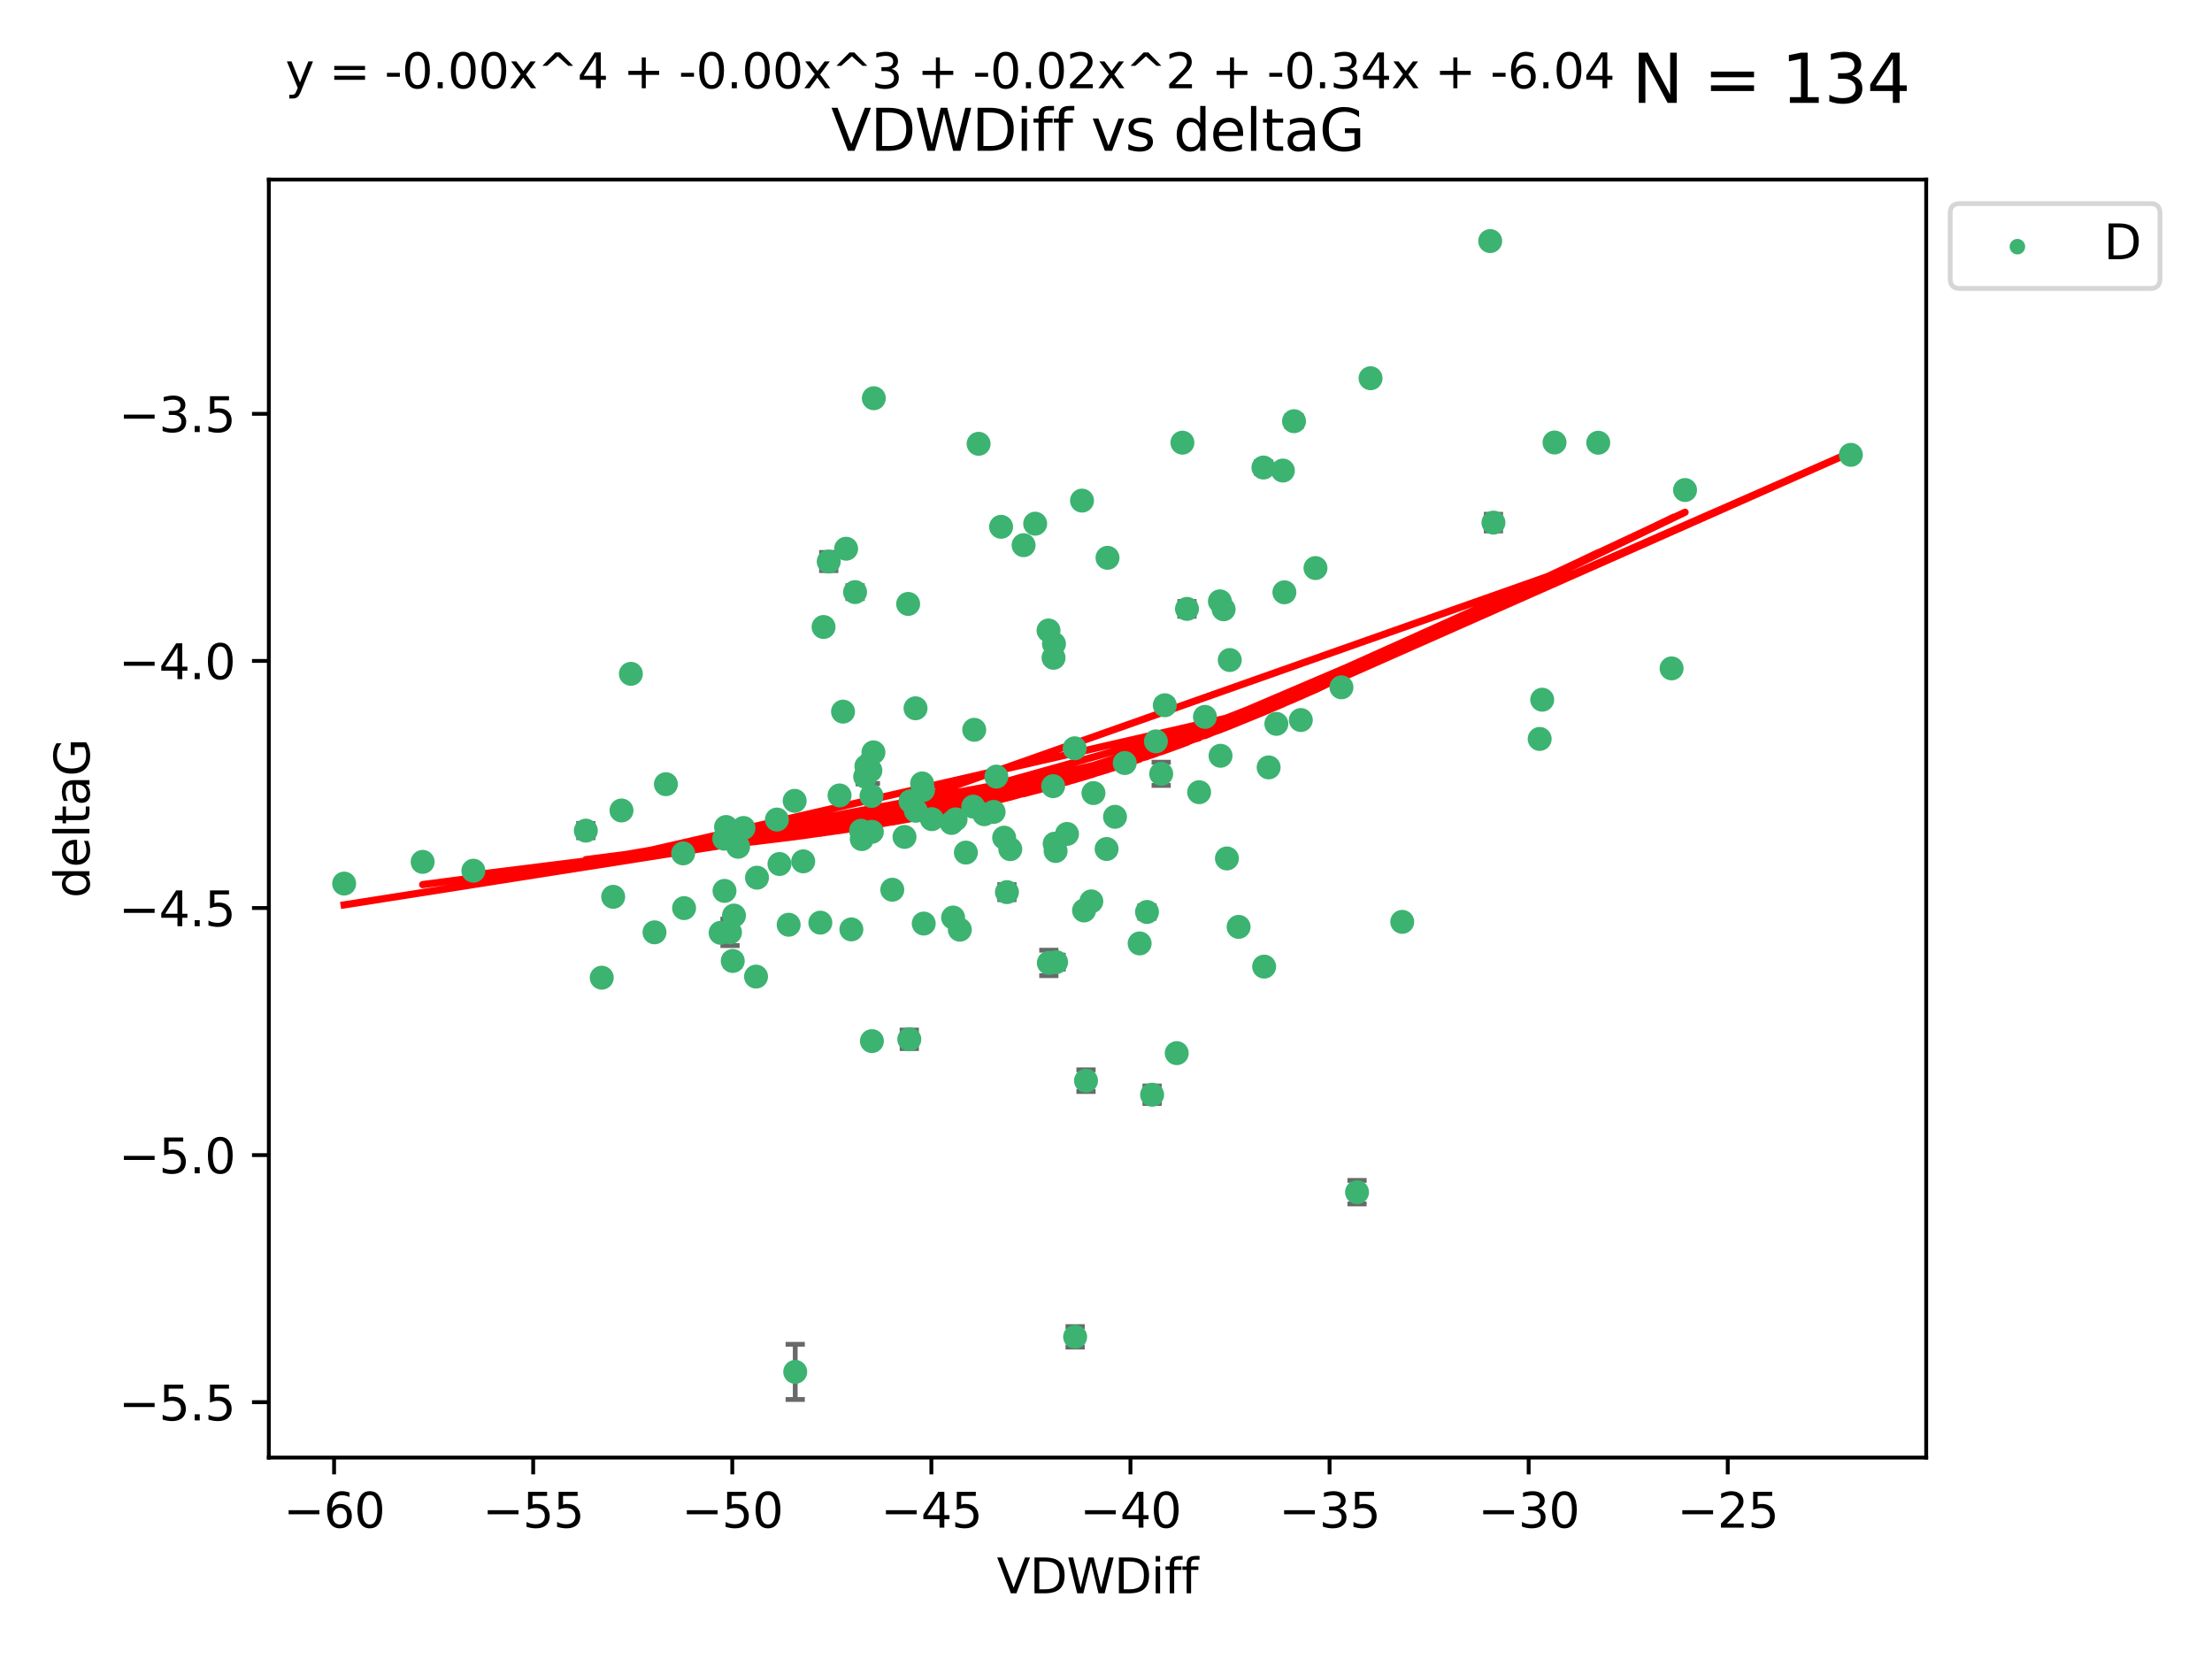 <?xml version="1.0" encoding="utf-8" standalone="no"?>
<!DOCTYPE svg PUBLIC "-//W3C//DTD SVG 1.1//EN"
  "http://www.w3.org/Graphics/SVG/1.1/DTD/svg11.dtd">
<svg xmlns:xlink="http://www.w3.org/1999/xlink" width="460.8pt" height="345.6pt" viewBox="0 0 460.8 345.6" xmlns="http://www.w3.org/2000/svg" version="1.1">
 <defs>
  <style type="text/css">*{stroke-linejoin: round; stroke-linecap: butt}</style>
 </defs>
 <g id="figure_1">
  <g id="patch_1">
   <path d="M 0 345.6 
L 460.8 345.6 
L 460.8 0 
L 0 0 
z
" style="fill: #ffffff"/>
  </g>
  <g id="axes_1">
   <g id="patch_2">
    <path d="M 56 303.64 
L 401.26 303.64 
L 401.26 37.411 
L 56 37.411 
z
" style="fill: #ffffff"/>
   </g>
   <g id="PathCollection_1">
    <defs>
     <path id="mc24523ccfd" d="M 0 1.118 
C 0.297 1.118 0.581 1 0.791 0.791 
C 1 0.581 1.118 0.297 1.118 0 
C 1.118 -0.297 1 -0.581 0.791 -0.791 
C 0.581 -1 0.297 -1.118 0 -1.118 
C -0.297 -1.118 -0.581 -1 -0.791 -0.791 
C -1 -0.581 -1.118 -0.297 -1.118 0 
C -1.118 0.297 -1 0.581 -0.791 0.791 
C -0.581 1 -0.297 1.118 0 1.118 
z
" style="stroke: #3cb371"/>
    </defs>
    <g clip-path="url(#p5fe39f02ea)">
     <use xlink:href="#mc24523ccfd" x="71.694" y="184.067" style="fill: #3cb371; stroke: #3cb371"/>
     <use xlink:href="#mc24523ccfd" x="151.251" y="172.276" style="fill: #3cb371; stroke: #3cb371"/>
     <use xlink:href="#mc24523ccfd" x="88.046" y="179.544" style="fill: #3cb371; stroke: #3cb371"/>
     <use xlink:href="#mc24523ccfd" x="150.872" y="174.708" style="fill: #3cb371; stroke: #3cb371"/>
     <use xlink:href="#mc24523ccfd" x="142.507" y="189.178" style="fill: #3cb371; stroke: #3cb371"/>
     <use xlink:href="#mc24523ccfd" x="152.646" y="200.184" style="fill: #3cb371; stroke: #3cb371"/>
     <use xlink:href="#mc24523ccfd" x="125.355" y="203.671" style="fill: #3cb371; stroke: #3cb371"/>
     <use xlink:href="#mc24523ccfd" x="180.485" y="159.631" style="fill: #3cb371; stroke: #3cb371"/>
     <use xlink:href="#mc24523ccfd" x="164.292" y="192.64" style="fill: #3cb371; stroke: #3cb371"/>
     <use xlink:href="#mc24523ccfd" x="175.619" y="148.246" style="fill: #3cb371; stroke: #3cb371"/>
     <use xlink:href="#mc24523ccfd" x="150.121" y="194.318" style="fill: #3cb371; stroke: #3cb371"/>
     <use xlink:href="#mc24523ccfd" x="98.614" y="181.384" style="fill: #3cb371; stroke: #3cb371"/>
     <use xlink:href="#mc24523ccfd" x="181.634" y="216.877" style="fill: #3cb371; stroke: #3cb371"/>
     <use xlink:href="#mc24523ccfd" x="165.66" y="285.788" style="fill: #3cb371; stroke: #3cb371"/>
     <use xlink:href="#mc24523ccfd" x="157.496" y="203.443" style="fill: #3cb371; stroke: #3cb371"/>
     <use xlink:href="#mc24523ccfd" x="122.04" y="173.034" style="fill: #3cb371; stroke: #3cb371"/>
     <use xlink:href="#mc24523ccfd" x="192.276" y="164.592" style="fill: #3cb371; stroke: #3cb371"/>
     <use xlink:href="#mc24523ccfd" x="162.376" y="179.987" style="fill: #3cb371; stroke: #3cb371"/>
     <use xlink:href="#mc24523ccfd" x="136.345" y="194.219" style="fill: #3cb371; stroke: #3cb371"/>
     <use xlink:href="#mc24523ccfd" x="192.432" y="192.395" style="fill: #3cb371; stroke: #3cb371"/>
     <use xlink:href="#mc24523ccfd" x="150.927" y="185.59" style="fill: #3cb371; stroke: #3cb371"/>
     <use xlink:href="#mc24523ccfd" x="167.322" y="179.435" style="fill: #3cb371; stroke: #3cb371"/>
     <use xlink:href="#mc24523ccfd" x="181.954" y="156.733" style="fill: #3cb371; stroke: #3cb371"/>
     <use xlink:href="#mc24523ccfd" x="181.319" y="160.496" style="fill: #3cb371; stroke: #3cb371"/>
     <use xlink:href="#mc24523ccfd" x="138.718" y="163.362" style="fill: #3cb371; stroke: #3cb371"/>
     <use xlink:href="#mc24523ccfd" x="178.128" y="123.344" style="fill: #3cb371; stroke: #3cb371"/>
     <use xlink:href="#mc24523ccfd" x="152.902" y="190.724" style="fill: #3cb371; stroke: #3cb371"/>
     <use xlink:href="#mc24523ccfd" x="189.422" y="216.508" style="fill: #3cb371; stroke: #3cb371"/>
     <use xlink:href="#mc24523ccfd" x="208.545" y="109.744" style="fill: #3cb371; stroke: #3cb371"/>
     <use xlink:href="#mc24523ccfd" x="227.341" y="187.771" style="fill: #3cb371; stroke: #3cb371"/>
     <use xlink:href="#mc24523ccfd" x="127.739" y="186.824" style="fill: #3cb371; stroke: #3cb371"/>
     <use xlink:href="#mc24523ccfd" x="165.545" y="166.828" style="fill: #3cb371; stroke: #3cb371"/>
     <use xlink:href="#mc24523ccfd" x="182.033" y="82.959" style="fill: #3cb371; stroke: #3cb371"/>
     <use xlink:href="#mc24523ccfd" x="142.316" y="177.776" style="fill: #3cb371; stroke: #3cb371"/>
     <use xlink:href="#mc24523ccfd" x="188.429" y="174.348" style="fill: #3cb371; stroke: #3cb371"/>
     <use xlink:href="#mc24523ccfd" x="129.469" y="168.836" style="fill: #3cb371; stroke: #3cb371"/>
     <use xlink:href="#mc24523ccfd" x="238.939" y="189.98" style="fill: #3cb371; stroke: #3cb371"/>
     <use xlink:href="#mc24523ccfd" x="176.261" y="114.311" style="fill: #3cb371; stroke: #3cb371"/>
     <use xlink:href="#mc24523ccfd" x="202.95" y="152.03" style="fill: #3cb371; stroke: #3cb371"/>
     <use xlink:href="#mc24523ccfd" x="177.357" y="193.612" style="fill: #3cb371; stroke: #3cb371"/>
     <use xlink:href="#mc24523ccfd" x="218.428" y="131.341" style="fill: #3cb371; stroke: #3cb371"/>
     <use xlink:href="#mc24523ccfd" x="199.95" y="193.672" style="fill: #3cb371; stroke: #3cb371"/>
     <use xlink:href="#mc24523ccfd" x="198.549" y="191.138" style="fill: #3cb371; stroke: #3cb371"/>
     <use xlink:href="#mc24523ccfd" x="174.895" y="165.703" style="fill: #3cb371; stroke: #3cb371"/>
     <use xlink:href="#mc24523ccfd" x="189.184" y="125.809" style="fill: #3cb371; stroke: #3cb371"/>
     <use xlink:href="#mc24523ccfd" x="234.306" y="158.953" style="fill: #3cb371; stroke: #3cb371"/>
     <use xlink:href="#mc24523ccfd" x="181.546" y="165.814" style="fill: #3cb371; stroke: #3cb371"/>
     <use xlink:href="#mc24523ccfd" x="219.561" y="134.125" style="fill: #3cb371; stroke: #3cb371"/>
     <use xlink:href="#mc24523ccfd" x="190.779" y="168.897" style="fill: #3cb371; stroke: #3cb371"/>
     <use xlink:href="#mc24523ccfd" x="180.233" y="161.788" style="fill: #3cb371; stroke: #3cb371"/>
     <use xlink:href="#mc24523ccfd" x="152.077" y="194.223" style="fill: #3cb371; stroke: #3cb371"/>
     <use xlink:href="#mc24523ccfd" x="202.739" y="168.034" style="fill: #3cb371; stroke: #3cb371"/>
     <use xlink:href="#mc24523ccfd" x="199.066" y="170.688" style="fill: #3cb371; stroke: #3cb371"/>
     <use xlink:href="#mc24523ccfd" x="265.887" y="150.789" style="fill: #3cb371; stroke: #3cb371"/>
     <use xlink:href="#mc24523ccfd" x="131.424" y="140.369" style="fill: #3cb371; stroke: #3cb371"/>
     <use xlink:href="#mc24523ccfd" x="219.474" y="137.029" style="fill: #3cb371; stroke: #3cb371"/>
     <use xlink:href="#mc24523ccfd" x="172.64" y="116.979" style="fill: #3cb371; stroke: #3cb371"/>
     <use xlink:href="#mc24523ccfd" x="230.525" y="176.862" style="fill: #3cb371; stroke: #3cb371"/>
     <use xlink:href="#mc24523ccfd" x="157.696" y="182.838" style="fill: #3cb371; stroke: #3cb371"/>
     <use xlink:href="#mc24523ccfd" x="209.183" y="174.501" style="fill: #3cb371; stroke: #3cb371"/>
     <use xlink:href="#mc24523ccfd" x="190.721" y="147.549" style="fill: #3cb371; stroke: #3cb371"/>
     <use xlink:href="#mc24523ccfd" x="194.125" y="170.646" style="fill: #3cb371; stroke: #3cb371"/>
     <use xlink:href="#mc24523ccfd" x="153.763" y="176.398" style="fill: #3cb371; stroke: #3cb371"/>
     <use xlink:href="#mc24523ccfd" x="203.861" y="92.452" style="fill: #3cb371; stroke: #3cb371"/>
     <use xlink:href="#mc24523ccfd" x="227.786" y="165.213" style="fill: #3cb371; stroke: #3cb371"/>
     <use xlink:href="#mc24523ccfd" x="161.845" y="170.726" style="fill: #3cb371; stroke: #3cb371"/>
     <use xlink:href="#mc24523ccfd" x="245.137" y="219.389" style="fill: #3cb371; stroke: #3cb371"/>
     <use xlink:href="#mc24523ccfd" x="223.875" y="155.88" style="fill: #3cb371; stroke: #3cb371"/>
     <use xlink:href="#mc24523ccfd" x="154.886" y="172.483" style="fill: #3cb371; stroke: #3cb371"/>
     <use xlink:href="#mc24523ccfd" x="207.558" y="161.781" style="fill: #3cb371; stroke: #3cb371"/>
     <use xlink:href="#mc24523ccfd" x="179.37" y="173.061" style="fill: #3cb371; stroke: #3cb371"/>
     <use xlink:href="#mc24523ccfd" x="219.709" y="175.755" style="fill: #3cb371; stroke: #3cb371"/>
     <use xlink:href="#mc24523ccfd" x="198.216" y="171.432" style="fill: #3cb371; stroke: #3cb371"/>
     <use xlink:href="#mc24523ccfd" x="249.802" y="165.03" style="fill: #3cb371; stroke: #3cb371"/>
     <use xlink:href="#mc24523ccfd" x="189.668" y="166.905" style="fill: #3cb371; stroke: #3cb371"/>
     <use xlink:href="#mc24523ccfd" x="206.989" y="169.136" style="fill: #3cb371; stroke: #3cb371"/>
     <use xlink:href="#mc24523ccfd" x="210.459" y="176.893" style="fill: #3cb371; stroke: #3cb371"/>
     <use xlink:href="#mc24523ccfd" x="232.274" y="170.156" style="fill: #3cb371; stroke: #3cb371"/>
     <use xlink:href="#mc24523ccfd" x="218.491" y="200.594" style="fill: #3cb371; stroke: #3cb371"/>
     <use xlink:href="#mc24523ccfd" x="201.211" y="177.607" style="fill: #3cb371; stroke: #3cb371"/>
     <use xlink:href="#mc24523ccfd" x="223.969" y="278.49" style="fill: #3cb371; stroke: #3cb371"/>
     <use xlink:href="#mc24523ccfd" x="205.045" y="169.619" style="fill: #3cb371; stroke: #3cb371"/>
     <use xlink:href="#mc24523ccfd" x="240.796" y="154.435" style="fill: #3cb371; stroke: #3cb371"/>
     <use xlink:href="#mc24523ccfd" x="192.092" y="163.202" style="fill: #3cb371; stroke: #3cb371"/>
     <use xlink:href="#mc24523ccfd" x="185.878" y="185.346" style="fill: #3cb371; stroke: #3cb371"/>
     <use xlink:href="#mc24523ccfd" x="247.271" y="126.843" style="fill: #3cb371; stroke: #3cb371"/>
     <use xlink:href="#mc24523ccfd" x="220.005" y="200.431" style="fill: #3cb371; stroke: #3cb371"/>
     <use xlink:href="#mc24523ccfd" x="215.645" y="109.096" style="fill: #3cb371; stroke: #3cb371"/>
     <use xlink:href="#mc24523ccfd" x="225.402" y="104.286" style="fill: #3cb371; stroke: #3cb371"/>
     <use xlink:href="#mc24523ccfd" x="179.521" y="174.799" style="fill: #3cb371; stroke: #3cb371"/>
     <use xlink:href="#mc24523ccfd" x="240.005" y="228.05" style="fill: #3cb371; stroke: #3cb371"/>
     <use xlink:href="#mc24523ccfd" x="323.839" y="92.179" style="fill: #3cb371; stroke: #3cb371"/>
     <use xlink:href="#mc24523ccfd" x="170.89" y="192.207" style="fill: #3cb371; stroke: #3cb371"/>
     <use xlink:href="#mc24523ccfd" x="222.277" y="173.725" style="fill: #3cb371; stroke: #3cb371"/>
     <use xlink:href="#mc24523ccfd" x="242.653" y="146.916" style="fill: #3cb371; stroke: #3cb371"/>
     <use xlink:href="#mc24523ccfd" x="181.624" y="173.285" style="fill: #3cb371; stroke: #3cb371"/>
     <use xlink:href="#mc24523ccfd" x="209.764" y="185.847" style="fill: #3cb371; stroke: #3cb371"/>
     <use xlink:href="#mc24523ccfd" x="226.238" y="225.124" style="fill: #3cb371; stroke: #3cb371"/>
     <use xlink:href="#mc24523ccfd" x="237.407" y="196.535" style="fill: #3cb371; stroke: #3cb371"/>
     <use xlink:href="#mc24523ccfd" x="171.565" y="130.613" style="fill: #3cb371; stroke: #3cb371"/>
     <use xlink:href="#mc24523ccfd" x="267.243" y="98.026" style="fill: #3cb371; stroke: #3cb371"/>
     <use xlink:href="#mc24523ccfd" x="255.589" y="178.833" style="fill: #3cb371; stroke: #3cb371"/>
     <use xlink:href="#mc24523ccfd" x="219.903" y="177.278" style="fill: #3cb371; stroke: #3cb371"/>
     <use xlink:href="#mc24523ccfd" x="230.714" y="116.206" style="fill: #3cb371; stroke: #3cb371"/>
     <use xlink:href="#mc24523ccfd" x="310.436" y="50.22" style="fill: #3cb371; stroke: #3cb371"/>
     <use xlink:href="#mc24523ccfd" x="285.511" y="78.793" style="fill: #3cb371; stroke: #3cb371"/>
     <use xlink:href="#mc24523ccfd" x="282.697" y="248.355" style="fill: #3cb371; stroke: #3cb371"/>
     <use xlink:href="#mc24523ccfd" x="246.318" y="92.217" style="fill: #3cb371; stroke: #3cb371"/>
     <use xlink:href="#mc24523ccfd" x="241.898" y="161.202" style="fill: #3cb371; stroke: #3cb371"/>
     <use xlink:href="#mc24523ccfd" x="258.025" y="193.084" style="fill: #3cb371; stroke: #3cb371"/>
     <use xlink:href="#mc24523ccfd" x="254.128" y="125.268" style="fill: #3cb371; stroke: #3cb371"/>
     <use xlink:href="#mc24523ccfd" x="225.826" y="189.667" style="fill: #3cb371; stroke: #3cb371"/>
     <use xlink:href="#mc24523ccfd" x="254.261" y="157.441" style="fill: #3cb371; stroke: #3cb371"/>
     <use xlink:href="#mc24523ccfd" x="351.027" y="102.082" style="fill: #3cb371; stroke: #3cb371"/>
     <use xlink:href="#mc24523ccfd" x="311.114" y="108.87" style="fill: #3cb371; stroke: #3cb371"/>
     <use xlink:href="#mc24523ccfd" x="254.905" y="126.923" style="fill: #3cb371; stroke: #3cb371"/>
     <use xlink:href="#mc24523ccfd" x="269.57" y="87.742" style="fill: #3cb371; stroke: #3cb371"/>
     <use xlink:href="#mc24523ccfd" x="332.944" y="92.229" style="fill: #3cb371; stroke: #3cb371"/>
     <use xlink:href="#mc24523ccfd" x="263.196" y="97.396" style="fill: #3cb371; stroke: #3cb371"/>
     <use xlink:href="#mc24523ccfd" x="256.185" y="137.496" style="fill: #3cb371; stroke: #3cb371"/>
     <use xlink:href="#mc24523ccfd" x="264.282" y="159.863" style="fill: #3cb371; stroke: #3cb371"/>
     <use xlink:href="#mc24523ccfd" x="213.234" y="113.571" style="fill: #3cb371; stroke: #3cb371"/>
     <use xlink:href="#mc24523ccfd" x="219.388" y="163.774" style="fill: #3cb371; stroke: #3cb371"/>
     <use xlink:href="#mc24523ccfd" x="292.108" y="192.04" style="fill: #3cb371; stroke: #3cb371"/>
     <use xlink:href="#mc24523ccfd" x="279.449" y="143.182" style="fill: #3cb371; stroke: #3cb371"/>
     <use xlink:href="#mc24523ccfd" x="385.566" y="94.752" style="fill: #3cb371; stroke: #3cb371"/>
     <use xlink:href="#mc24523ccfd" x="251.015" y="149.339" style="fill: #3cb371; stroke: #3cb371"/>
     <use xlink:href="#mc24523ccfd" x="267.56" y="123.385" style="fill: #3cb371; stroke: #3cb371"/>
     <use xlink:href="#mc24523ccfd" x="270.986" y="149.995" style="fill: #3cb371; stroke: #3cb371"/>
     <use xlink:href="#mc24523ccfd" x="320.743" y="153.932" style="fill: #3cb371; stroke: #3cb371"/>
     <use xlink:href="#mc24523ccfd" x="321.269" y="145.761" style="fill: #3cb371; stroke: #3cb371"/>
     <use xlink:href="#mc24523ccfd" x="263.342" y="201.364" style="fill: #3cb371; stroke: #3cb371"/>
     <use xlink:href="#mc24523ccfd" x="274.042" y="118.34" style="fill: #3cb371; stroke: #3cb371"/>
     <use xlink:href="#mc24523ccfd" x="348.224" y="139.237" style="fill: #3cb371; stroke: #3cb371"/>
    </g>
   </g>
   <g id="matplotlib.axis_1">
    <g id="xtick_1">
     <g id="line2d_1">
      <defs>
       <path id="maeae9a9022" d="M 0 0 
L 0 3.5 
" style="stroke: #000000; stroke-width: 0.8"/>
      </defs>
      <g>
       <use xlink:href="#maeae9a9022" x="69.597" y="303.64" style="stroke: #000000; stroke-width: 0.8"/>
      </g>
     </g>
     <g id="text_1">
      <!-- −60 -->
      <g transform="translate(59.044 318.238)scale(0.1 -0.1)">
       <defs>
        <path id="DejaVuSans-2212" d="M 678 2272 
L 4684 2272 
L 4684 1741 
L 678 1741 
L 678 2272 
z
" transform="scale(0.016)"/>
        <path id="DejaVuSans-36" d="M 2113 2584 
Q 1688 2584 1439 2293 
Q 1191 2003 1191 1497 
Q 1191 994 1439 701 
Q 1688 409 2113 409 
Q 2538 409 2786 701 
Q 3034 994 3034 1497 
Q 3034 2003 2786 2293 
Q 2538 2584 2113 2584 
z
M 3366 4563 
L 3366 3988 
Q 3128 4100 2886 4159 
Q 2644 4219 2406 4219 
Q 1781 4219 1451 3797 
Q 1122 3375 1075 2522 
Q 1259 2794 1537 2939 
Q 1816 3084 2150 3084 
Q 2853 3084 3261 2657 
Q 3669 2231 3669 1497 
Q 3669 778 3244 343 
Q 2819 -91 2113 -91 
Q 1303 -91 875 529 
Q 447 1150 447 2328 
Q 447 3434 972 4092 
Q 1497 4750 2381 4750 
Q 2619 4750 2861 4703 
Q 3103 4656 3366 4563 
z
" transform="scale(0.016)"/>
        <path id="DejaVuSans-30" d="M 2034 4250 
Q 1547 4250 1301 3770 
Q 1056 3291 1056 2328 
Q 1056 1369 1301 889 
Q 1547 409 2034 409 
Q 2525 409 2770 889 
Q 3016 1369 3016 2328 
Q 3016 3291 2770 3770 
Q 2525 4250 2034 4250 
z
M 2034 4750 
Q 2819 4750 3233 4129 
Q 3647 3509 3647 2328 
Q 3647 1150 3233 529 
Q 2819 -91 2034 -91 
Q 1250 -91 836 529 
Q 422 1150 422 2328 
Q 422 3509 836 4129 
Q 1250 4750 2034 4750 
z
" transform="scale(0.016)"/>
       </defs>
       <use xlink:href="#DejaVuSans-2212"/>
       <use xlink:href="#DejaVuSans-36" x="83.789"/>
       <use xlink:href="#DejaVuSans-30" x="147.412"/>
      </g>
     </g>
    </g>
    <g id="xtick_2">
     <g id="line2d_2">
      <g>
       <use xlink:href="#maeae9a9022" x="111.072" y="303.64" style="stroke: #000000; stroke-width: 0.8"/>
      </g>
     </g>
     <g id="text_2">
      <!-- −55 -->
      <g transform="translate(100.519 318.238)scale(0.1 -0.1)">
       <defs>
        <path id="DejaVuSans-35" d="M 691 4666 
L 3169 4666 
L 3169 4134 
L 1269 4134 
L 1269 2991 
Q 1406 3038 1543 3061 
Q 1681 3084 1819 3084 
Q 2600 3084 3056 2656 
Q 3513 2228 3513 1497 
Q 3513 744 3044 326 
Q 2575 -91 1722 -91 
Q 1428 -91 1123 -41 
Q 819 9 494 109 
L 494 744 
Q 775 591 1075 516 
Q 1375 441 1709 441 
Q 2250 441 2565 725 
Q 2881 1009 2881 1497 
Q 2881 1984 2565 2268 
Q 2250 2553 1709 2553 
Q 1456 2553 1204 2497 
Q 953 2441 691 2322 
L 691 4666 
z
" transform="scale(0.016)"/>
       </defs>
       <use xlink:href="#DejaVuSans-2212"/>
       <use xlink:href="#DejaVuSans-35" x="83.789"/>
       <use xlink:href="#DejaVuSans-35" x="147.412"/>
      </g>
     </g>
    </g>
    <g id="xtick_3">
     <g id="line2d_3">
      <g>
       <use xlink:href="#maeae9a9022" x="152.547" y="303.64" style="stroke: #000000; stroke-width: 0.8"/>
      </g>
     </g>
     <g id="text_3">
      <!-- −50 -->
      <g transform="translate(141.994 318.238)scale(0.1 -0.1)">
       <use xlink:href="#DejaVuSans-2212"/>
       <use xlink:href="#DejaVuSans-35" x="83.789"/>
       <use xlink:href="#DejaVuSans-30" x="147.412"/>
      </g>
     </g>
    </g>
    <g id="xtick_4">
     <g id="line2d_4">
      <g>
       <use xlink:href="#maeae9a9022" x="194.022" y="303.64" style="stroke: #000000; stroke-width: 0.8"/>
      </g>
     </g>
     <g id="text_4">
      <!-- −45 -->
      <g transform="translate(183.47 318.238)scale(0.1 -0.1)">
       <defs>
        <path id="DejaVuSans-34" d="M 2419 4116 
L 825 1625 
L 2419 1625 
L 2419 4116 
z
M 2253 4666 
L 3047 4666 
L 3047 1625 
L 3713 1625 
L 3713 1100 
L 3047 1100 
L 3047 0 
L 2419 0 
L 2419 1100 
L 313 1100 
L 313 1709 
L 2253 4666 
z
" transform="scale(0.016)"/>
       </defs>
       <use xlink:href="#DejaVuSans-2212"/>
       <use xlink:href="#DejaVuSans-34" x="83.789"/>
       <use xlink:href="#DejaVuSans-35" x="147.412"/>
      </g>
     </g>
    </g>
    <g id="xtick_5">
     <g id="line2d_5">
      <g>
       <use xlink:href="#maeae9a9022" x="235.497" y="303.64" style="stroke: #000000; stroke-width: 0.8"/>
      </g>
     </g>
     <g id="text_5">
      <!-- −40 -->
      <g transform="translate(224.945 318.238)scale(0.1 -0.1)">
       <use xlink:href="#DejaVuSans-2212"/>
       <use xlink:href="#DejaVuSans-34" x="83.789"/>
       <use xlink:href="#DejaVuSans-30" x="147.412"/>
      </g>
     </g>
    </g>
    <g id="xtick_6">
     <g id="line2d_6">
      <g>
       <use xlink:href="#maeae9a9022" x="276.972" y="303.64" style="stroke: #000000; stroke-width: 0.8"/>
      </g>
     </g>
     <g id="text_6">
      <!-- −35 -->
      <g transform="translate(266.42 318.238)scale(0.1 -0.1)">
       <defs>
        <path id="DejaVuSans-33" d="M 2597 2516 
Q 3050 2419 3304 2112 
Q 3559 1806 3559 1356 
Q 3559 666 3084 287 
Q 2609 -91 1734 -91 
Q 1441 -91 1130 -33 
Q 819 25 488 141 
L 488 750 
Q 750 597 1062 519 
Q 1375 441 1716 441 
Q 2309 441 2620 675 
Q 2931 909 2931 1356 
Q 2931 1769 2642 2001 
Q 2353 2234 1838 2234 
L 1294 2234 
L 1294 2753 
L 1863 2753 
Q 2328 2753 2575 2939 
Q 2822 3125 2822 3475 
Q 2822 3834 2567 4026 
Q 2313 4219 1838 4219 
Q 1578 4219 1281 4162 
Q 984 4106 628 3988 
L 628 4550 
Q 988 4650 1302 4700 
Q 1616 4750 1894 4750 
Q 2613 4750 3031 4423 
Q 3450 4097 3450 3541 
Q 3450 3153 3228 2886 
Q 3006 2619 2597 2516 
z
" transform="scale(0.016)"/>
       </defs>
       <use xlink:href="#DejaVuSans-2212"/>
       <use xlink:href="#DejaVuSans-33" x="83.789"/>
       <use xlink:href="#DejaVuSans-35" x="147.412"/>
      </g>
     </g>
    </g>
    <g id="xtick_7">
     <g id="line2d_7">
      <g>
       <use xlink:href="#maeae9a9022" x="318.447" y="303.64" style="stroke: #000000; stroke-width: 0.8"/>
      </g>
     </g>
     <g id="text_7">
      <!-- −30 -->
      <g transform="translate(307.895 318.238)scale(0.1 -0.1)">
       <use xlink:href="#DejaVuSans-2212"/>
       <use xlink:href="#DejaVuSans-33" x="83.789"/>
       <use xlink:href="#DejaVuSans-30" x="147.412"/>
      </g>
     </g>
    </g>
    <g id="xtick_8">
     <g id="line2d_8">
      <g>
       <use xlink:href="#maeae9a9022" x="359.922" y="303.64" style="stroke: #000000; stroke-width: 0.8"/>
      </g>
     </g>
     <g id="text_8">
      <!-- −25 -->
      <g transform="translate(349.37 318.238)scale(0.1 -0.1)">
       <defs>
        <path id="DejaVuSans-32" d="M 1228 531 
L 3431 531 
L 3431 0 
L 469 0 
L 469 531 
Q 828 903 1448 1529 
Q 2069 2156 2228 2338 
Q 2531 2678 2651 2914 
Q 2772 3150 2772 3378 
Q 2772 3750 2511 3984 
Q 2250 4219 1831 4219 
Q 1534 4219 1204 4116 
Q 875 4013 500 3803 
L 500 4441 
Q 881 4594 1212 4672 
Q 1544 4750 1819 4750 
Q 2544 4750 2975 4387 
Q 3406 4025 3406 3419 
Q 3406 3131 3298 2873 
Q 3191 2616 2906 2266 
Q 2828 2175 2409 1742 
Q 1991 1309 1228 531 
z
" transform="scale(0.016)"/>
       </defs>
       <use xlink:href="#DejaVuSans-2212"/>
       <use xlink:href="#DejaVuSans-32" x="83.789"/>
       <use xlink:href="#DejaVuSans-35" x="147.412"/>
      </g>
     </g>
    </g>
    <g id="text_9">
     <!-- VDWDiff -->
     <g transform="translate(207.657 331.917)scale(0.1 -0.1)">
      <defs>
       <path id="DejaVuSans-56" d="M 1831 0 
L 50 4666 
L 709 4666 
L 2188 738 
L 3669 4666 
L 4325 4666 
L 2547 0 
L 1831 0 
z
" transform="scale(0.016)"/>
       <path id="DejaVuSans-44" d="M 1259 4147 
L 1259 519 
L 2022 519 
Q 2988 519 3436 956 
Q 3884 1394 3884 2338 
Q 3884 3275 3436 3711 
Q 2988 4147 2022 4147 
L 1259 4147 
z
M 628 4666 
L 1925 4666 
Q 3281 4666 3915 4102 
Q 4550 3538 4550 2338 
Q 4550 1131 3912 565 
Q 3275 0 1925 0 
L 628 0 
L 628 4666 
z
" transform="scale(0.016)"/>
       <path id="DejaVuSans-57" d="M 213 4666 
L 850 4666 
L 1831 722 
L 2809 4666 
L 3519 4666 
L 4500 722 
L 5478 4666 
L 6119 4666 
L 4947 0 
L 4153 0 
L 3169 4050 
L 2175 0 
L 1381 0 
L 213 4666 
z
" transform="scale(0.016)"/>
       <path id="DejaVuSans-69" d="M 603 3500 
L 1178 3500 
L 1178 0 
L 603 0 
L 603 3500 
z
M 603 4863 
L 1178 4863 
L 1178 4134 
L 603 4134 
L 603 4863 
z
" transform="scale(0.016)"/>
       <path id="DejaVuSans-66" d="M 2375 4863 
L 2375 4384 
L 1825 4384 
Q 1516 4384 1395 4259 
Q 1275 4134 1275 3809 
L 1275 3500 
L 2222 3500 
L 2222 3053 
L 1275 3053 
L 1275 0 
L 697 0 
L 697 3053 
L 147 3053 
L 147 3500 
L 697 3500 
L 697 3744 
Q 697 4328 969 4595 
Q 1241 4863 1831 4863 
L 2375 4863 
z
" transform="scale(0.016)"/>
      </defs>
      <use xlink:href="#DejaVuSans-56"/>
      <use xlink:href="#DejaVuSans-44" x="68.408"/>
      <use xlink:href="#DejaVuSans-57" x="145.41"/>
      <use xlink:href="#DejaVuSans-44" x="244.287"/>
      <use xlink:href="#DejaVuSans-69" x="321.289"/>
      <use xlink:href="#DejaVuSans-66" x="349.072"/>
      <use xlink:href="#DejaVuSans-66" x="384.277"/>
     </g>
    </g>
   </g>
   <g id="matplotlib.axis_2">
    <g id="ytick_1">
     <g id="line2d_9">
      <defs>
       <path id="me3553c25e3" d="M 0 0 
L -3.5 0 
" style="stroke: #000000; stroke-width: 0.8"/>
      </defs>
      <g>
       <use xlink:href="#me3553c25e3" x="56" y="292.098" style="stroke: #000000; stroke-width: 0.8"/>
      </g>
     </g>
     <g id="text_10">
      <!-- −5.5 -->
      <g transform="translate(24.717 295.897)scale(0.1 -0.1)">
       <defs>
        <path id="DejaVuSans-2e" d="M 684 794 
L 1344 794 
L 1344 0 
L 684 0 
L 684 794 
z
" transform="scale(0.016)"/>
       </defs>
       <use xlink:href="#DejaVuSans-2212"/>
       <use xlink:href="#DejaVuSans-35" x="83.789"/>
       <use xlink:href="#DejaVuSans-2e" x="147.412"/>
       <use xlink:href="#DejaVuSans-35" x="179.199"/>
      </g>
     </g>
    </g>
    <g id="ytick_2">
     <g id="line2d_10">
      <g>
       <use xlink:href="#me3553c25e3" x="56" y="240.625" style="stroke: #000000; stroke-width: 0.8"/>
      </g>
     </g>
     <g id="text_11">
      <!-- −5.0 -->
      <g transform="translate(24.717 244.424)scale(0.1 -0.1)">
       <use xlink:href="#DejaVuSans-2212"/>
       <use xlink:href="#DejaVuSans-35" x="83.789"/>
       <use xlink:href="#DejaVuSans-2e" x="147.412"/>
       <use xlink:href="#DejaVuSans-30" x="179.199"/>
      </g>
     </g>
    </g>
    <g id="ytick_3">
     <g id="line2d_11">
      <g>
       <use xlink:href="#me3553c25e3" x="56" y="189.152" style="stroke: #000000; stroke-width: 0.8"/>
      </g>
     </g>
     <g id="text_12">
      <!-- −4.5 -->
      <g transform="translate(24.717 192.951)scale(0.1 -0.1)">
       <use xlink:href="#DejaVuSans-2212"/>
       <use xlink:href="#DejaVuSans-34" x="83.789"/>
       <use xlink:href="#DejaVuSans-2e" x="147.412"/>
       <use xlink:href="#DejaVuSans-35" x="179.199"/>
      </g>
     </g>
    </g>
    <g id="ytick_4">
     <g id="line2d_12">
      <g>
       <use xlink:href="#me3553c25e3" x="56" y="137.679" style="stroke: #000000; stroke-width: 0.8"/>
      </g>
     </g>
     <g id="text_13">
      <!-- −4.0 -->
      <g transform="translate(24.717 141.478)scale(0.1 -0.1)">
       <use xlink:href="#DejaVuSans-2212"/>
       <use xlink:href="#DejaVuSans-34" x="83.789"/>
       <use xlink:href="#DejaVuSans-2e" x="147.412"/>
       <use xlink:href="#DejaVuSans-30" x="179.199"/>
      </g>
     </g>
    </g>
    <g id="ytick_5">
     <g id="line2d_13">
      <g>
       <use xlink:href="#me3553c25e3" x="56" y="86.206" style="stroke: #000000; stroke-width: 0.8"/>
      </g>
     </g>
     <g id="text_14">
      <!-- −3.5 -->
      <g transform="translate(24.717 90.005)scale(0.1 -0.1)">
       <use xlink:href="#DejaVuSans-2212"/>
       <use xlink:href="#DejaVuSans-33" x="83.789"/>
       <use xlink:href="#DejaVuSans-2e" x="147.412"/>
       <use xlink:href="#DejaVuSans-35" x="179.199"/>
      </g>
     </g>
    </g>
    <g id="text_15">
     <!-- deltaG -->
     <g transform="translate(18.637 187.064)rotate(-90)scale(0.1 -0.1)">
      <defs>
       <path id="DejaVuSans-64" d="M 2906 2969 
L 2906 4863 
L 3481 4863 
L 3481 0 
L 2906 0 
L 2906 525 
Q 2725 213 2448 61 
Q 2172 -91 1784 -91 
Q 1150 -91 751 415 
Q 353 922 353 1747 
Q 353 2572 751 3078 
Q 1150 3584 1784 3584 
Q 2172 3584 2448 3432 
Q 2725 3281 2906 2969 
z
M 947 1747 
Q 947 1113 1208 752 
Q 1469 391 1925 391 
Q 2381 391 2643 752 
Q 2906 1113 2906 1747 
Q 2906 2381 2643 2742 
Q 2381 3103 1925 3103 
Q 1469 3103 1208 2742 
Q 947 2381 947 1747 
z
" transform="scale(0.016)"/>
       <path id="DejaVuSans-65" d="M 3597 1894 
L 3597 1613 
L 953 1613 
Q 991 1019 1311 708 
Q 1631 397 2203 397 
Q 2534 397 2845 478 
Q 3156 559 3463 722 
L 3463 178 
Q 3153 47 2828 -22 
Q 2503 -91 2169 -91 
Q 1331 -91 842 396 
Q 353 884 353 1716 
Q 353 2575 817 3079 
Q 1281 3584 2069 3584 
Q 2775 3584 3186 3129 
Q 3597 2675 3597 1894 
z
M 3022 2063 
Q 3016 2534 2758 2815 
Q 2500 3097 2075 3097 
Q 1594 3097 1305 2825 
Q 1016 2553 972 2059 
L 3022 2063 
z
" transform="scale(0.016)"/>
       <path id="DejaVuSans-6c" d="M 603 4863 
L 1178 4863 
L 1178 0 
L 603 0 
L 603 4863 
z
" transform="scale(0.016)"/>
       <path id="DejaVuSans-74" d="M 1172 4494 
L 1172 3500 
L 2356 3500 
L 2356 3053 
L 1172 3053 
L 1172 1153 
Q 1172 725 1289 603 
Q 1406 481 1766 481 
L 2356 481 
L 2356 0 
L 1766 0 
Q 1100 0 847 248 
Q 594 497 594 1153 
L 594 3053 
L 172 3053 
L 172 3500 
L 594 3500 
L 594 4494 
L 1172 4494 
z
" transform="scale(0.016)"/>
       <path id="DejaVuSans-61" d="M 2194 1759 
Q 1497 1759 1228 1600 
Q 959 1441 959 1056 
Q 959 750 1161 570 
Q 1363 391 1709 391 
Q 2188 391 2477 730 
Q 2766 1069 2766 1631 
L 2766 1759 
L 2194 1759 
z
M 3341 1997 
L 3341 0 
L 2766 0 
L 2766 531 
Q 2569 213 2275 61 
Q 1981 -91 1556 -91 
Q 1019 -91 701 211 
Q 384 513 384 1019 
Q 384 1609 779 1909 
Q 1175 2209 1959 2209 
L 2766 2209 
L 2766 2266 
Q 2766 2663 2505 2880 
Q 2244 3097 1772 3097 
Q 1472 3097 1187 3025 
Q 903 2953 641 2809 
L 641 3341 
Q 956 3463 1253 3523 
Q 1550 3584 1831 3584 
Q 2591 3584 2966 3190 
Q 3341 2797 3341 1997 
z
" transform="scale(0.016)"/>
       <path id="DejaVuSans-47" d="M 3809 666 
L 3809 1919 
L 2778 1919 
L 2778 2438 
L 4434 2438 
L 4434 434 
Q 4069 175 3628 42 
Q 3188 -91 2688 -91 
Q 1594 -91 976 548 
Q 359 1188 359 2328 
Q 359 3472 976 4111 
Q 1594 4750 2688 4750 
Q 3144 4750 3555 4637 
Q 3966 4525 4313 4306 
L 4313 3634 
Q 3963 3931 3569 4081 
Q 3175 4231 2741 4231 
Q 1884 4231 1454 3753 
Q 1025 3275 1025 2328 
Q 1025 1384 1454 906 
Q 1884 428 2741 428 
Q 3075 428 3337 486 
Q 3600 544 3809 666 
z
" transform="scale(0.016)"/>
      </defs>
      <use xlink:href="#DejaVuSans-64"/>
      <use xlink:href="#DejaVuSans-65" x="63.477"/>
      <use xlink:href="#DejaVuSans-6c" x="125"/>
      <use xlink:href="#DejaVuSans-74" x="152.783"/>
      <use xlink:href="#DejaVuSans-61" x="191.992"/>
      <use xlink:href="#DejaVuSans-47" x="253.271"/>
     </g>
    </g>
   </g>
   <g id="LineCollection_1">
    <path d="M 71.694 184.396 
L 71.694 183.737 
" clip-path="url(#p5fe39f02ea)" style="fill: none; stroke: #696969"/>
    <path d="M 151.251 172.452 
L 151.251 172.099 
" clip-path="url(#p5fe39f02ea)" style="fill: none; stroke: #696969"/>
    <path d="M 88.046 179.72 
L 88.046 179.368 
" clip-path="url(#p5fe39f02ea)" style="fill: none; stroke: #696969"/>
    <path d="M 150.872 174.868 
L 150.872 174.548 
" clip-path="url(#p5fe39f02ea)" style="fill: none; stroke: #696969"/>
    <path d="M 142.507 189.587 
L 142.507 188.77 
" clip-path="url(#p5fe39f02ea)" style="fill: none; stroke: #696969"/>
    <path d="M 152.646 201.248 
L 152.646 199.119 
" clip-path="url(#p5fe39f02ea)" style="fill: none; stroke: #696969"/>
    <path d="M 125.355 203.972 
L 125.355 203.369 
" clip-path="url(#p5fe39f02ea)" style="fill: none; stroke: #696969"/>
    <path d="M 180.485 160.222 
L 180.485 159.04 
" clip-path="url(#p5fe39f02ea)" style="fill: none; stroke: #696969"/>
    <path d="M 164.292 192.812 
L 164.292 192.467 
" clip-path="url(#p5fe39f02ea)" style="fill: none; stroke: #696969"/>
    <path d="M 175.619 148.321 
L 175.619 148.172 
" clip-path="url(#p5fe39f02ea)" style="fill: none; stroke: #696969"/>
    <path d="M 150.121 194.514 
L 150.121 194.122 
" clip-path="url(#p5fe39f02ea)" style="fill: none; stroke: #696969"/>
    <path d="M 98.614 182.036 
L 98.614 180.732 
" clip-path="url(#p5fe39f02ea)" style="fill: none; stroke: #696969"/>
    <path d="M 181.634 217.186 
L 181.634 216.568 
" clip-path="url(#p5fe39f02ea)" style="fill: none; stroke: #696969"/>
    <path d="M 165.66 291.539 
L 165.66 280.037 
" clip-path="url(#p5fe39f02ea)" style="fill: none; stroke: #696969"/>
    <path d="M 157.496 204.217 
L 157.496 202.669 
" clip-path="url(#p5fe39f02ea)" style="fill: none; stroke: #696969"/>
    <path d="M 122.04 174.524 
L 122.04 171.545 
" clip-path="url(#p5fe39f02ea)" style="fill: none; stroke: #696969"/>
    <path d="M 192.276 164.842 
L 192.276 164.342 
" clip-path="url(#p5fe39f02ea)" style="fill: none; stroke: #696969"/>
    <path d="M 162.376 180.581 
L 162.376 179.393 
" clip-path="url(#p5fe39f02ea)" style="fill: none; stroke: #696969"/>
    <path d="M 136.345 194.783 
L 136.345 193.655 
" clip-path="url(#p5fe39f02ea)" style="fill: none; stroke: #696969"/>
    <path d="M 192.432 193.415 
L 192.432 191.375 
" clip-path="url(#p5fe39f02ea)" style="fill: none; stroke: #696969"/>
    <path d="M 150.927 186.154 
L 150.927 185.026 
" clip-path="url(#p5fe39f02ea)" style="fill: none; stroke: #696969"/>
    <path d="M 167.322 179.941 
L 167.322 178.929 
" clip-path="url(#p5fe39f02ea)" style="fill: none; stroke: #696969"/>
    <path d="M 181.954 157.583 
L 181.954 155.882 
" clip-path="url(#p5fe39f02ea)" style="fill: none; stroke: #696969"/>
    <path d="M 181.319 163.22 
L 181.319 157.771 
" clip-path="url(#p5fe39f02ea)" style="fill: none; stroke: #696969"/>
    <path d="M 138.718 163.596 
L 138.718 163.127 
" clip-path="url(#p5fe39f02ea)" style="fill: none; stroke: #696969"/>
    <path d="M 178.128 124.69 
L 178.128 121.998 
" clip-path="url(#p5fe39f02ea)" style="fill: none; stroke: #696969"/>
    <path d="M 152.902 191.245 
L 152.902 190.203 
" clip-path="url(#p5fe39f02ea)" style="fill: none; stroke: #696969"/>
    <path d="M 189.422 218.437 
L 189.422 214.579 
" clip-path="url(#p5fe39f02ea)" style="fill: none; stroke: #696969"/>
    <path d="M 208.545 110.516 
L 208.545 108.971 
" clip-path="url(#p5fe39f02ea)" style="fill: none; stroke: #696969"/>
    <path d="M 227.341 187.9 
L 227.341 187.641 
" clip-path="url(#p5fe39f02ea)" style="fill: none; stroke: #696969"/>
    <path d="M 127.739 187.369 
L 127.739 186.28 
" clip-path="url(#p5fe39f02ea)" style="fill: none; stroke: #696969"/>
    <path d="M 165.545 167.121 
L 165.545 166.535 
" clip-path="url(#p5fe39f02ea)" style="fill: none; stroke: #696969"/>
    <path d="M 182.033 83.321 
L 182.033 82.596 
" clip-path="url(#p5fe39f02ea)" style="fill: none; stroke: #696969"/>
    <path d="M 142.316 178.685 
L 142.316 176.867 
" clip-path="url(#p5fe39f02ea)" style="fill: none; stroke: #696969"/>
    <path d="M 188.429 174.634 
L 188.429 174.062 
" clip-path="url(#p5fe39f02ea)" style="fill: none; stroke: #696969"/>
    <path d="M 129.469 169.211 
L 129.469 168.462 
" clip-path="url(#p5fe39f02ea)" style="fill: none; stroke: #696969"/>
    <path d="M 238.939 191.284 
L 238.939 188.675 
" clip-path="url(#p5fe39f02ea)" style="fill: none; stroke: #696969"/>
    <path d="M 176.261 114.69 
L 176.261 113.932 
" clip-path="url(#p5fe39f02ea)" style="fill: none; stroke: #696969"/>
    <path d="M 202.95 152.333 
L 202.95 151.727 
" clip-path="url(#p5fe39f02ea)" style="fill: none; stroke: #696969"/>
    <path d="M 177.357 194.131 
L 177.357 193.093 
" clip-path="url(#p5fe39f02ea)" style="fill: none; stroke: #696969"/>
    <path d="M 218.428 131.659 
L 218.428 131.023 
" clip-path="url(#p5fe39f02ea)" style="fill: none; stroke: #696969"/>
    <path d="M 199.95 193.901 
L 199.95 193.443 
" clip-path="url(#p5fe39f02ea)" style="fill: none; stroke: #696969"/>
    <path d="M 198.549 191.774 
L 198.549 190.503 
" clip-path="url(#p5fe39f02ea)" style="fill: none; stroke: #696969"/>
    <path d="M 174.895 166.122 
L 174.895 165.285 
" clip-path="url(#p5fe39f02ea)" style="fill: none; stroke: #696969"/>
    <path d="M 189.184 126.454 
L 189.184 125.164 
" clip-path="url(#p5fe39f02ea)" style="fill: none; stroke: #696969"/>
    <path d="M 234.306 159.641 
L 234.306 158.264 
" clip-path="url(#p5fe39f02ea)" style="fill: none; stroke: #696969"/>
    <path d="M 181.546 166.255 
L 181.546 165.373 
" clip-path="url(#p5fe39f02ea)" style="fill: none; stroke: #696969"/>
    <path d="M 219.561 134.311 
L 219.561 133.939 
" clip-path="url(#p5fe39f02ea)" style="fill: none; stroke: #696969"/>
    <path d="M 190.779 169.131 
L 190.779 168.663 
" clip-path="url(#p5fe39f02ea)" style="fill: none; stroke: #696969"/>
    <path d="M 180.233 163.302 
L 180.233 160.273 
" clip-path="url(#p5fe39f02ea)" style="fill: none; stroke: #696969"/>
    <path d="M 152.077 196.981 
L 152.077 191.465 
" clip-path="url(#p5fe39f02ea)" style="fill: none; stroke: #696969"/>
    <path d="M 202.739 168.268 
L 202.739 167.8 
" clip-path="url(#p5fe39f02ea)" style="fill: none; stroke: #696969"/>
    <path d="M 199.066 171.397 
L 199.066 169.978 
" clip-path="url(#p5fe39f02ea)" style="fill: none; stroke: #696969"/>
    <path d="M 265.887 151.18 
L 265.887 150.398 
" clip-path="url(#p5fe39f02ea)" style="fill: none; stroke: #696969"/>
    <path d="M 131.424 140.656 
L 131.424 140.081 
" clip-path="url(#p5fe39f02ea)" style="fill: none; stroke: #696969"/>
    <path d="M 219.474 137.869 
L 219.474 136.189 
" clip-path="url(#p5fe39f02ea)" style="fill: none; stroke: #696969"/>
    <path d="M 172.64 118.866 
L 172.64 115.091 
" clip-path="url(#p5fe39f02ea)" style="fill: none; stroke: #696969"/>
    <path d="M 230.525 177.346 
L 230.525 176.379 
" clip-path="url(#p5fe39f02ea)" style="fill: none; stroke: #696969"/>
    <path d="M 157.696 183.488 
L 157.696 182.188 
" clip-path="url(#p5fe39f02ea)" style="fill: none; stroke: #696969"/>
    <path d="M 209.183 174.801 
L 209.183 174.201 
" clip-path="url(#p5fe39f02ea)" style="fill: none; stroke: #696969"/>
    <path d="M 190.721 148.547 
L 190.721 146.551 
" clip-path="url(#p5fe39f02ea)" style="fill: none; stroke: #696969"/>
    <path d="M 194.125 170.98 
L 194.125 170.312 
" clip-path="url(#p5fe39f02ea)" style="fill: none; stroke: #696969"/>
    <path d="M 153.763 176.824 
L 153.763 175.972 
" clip-path="url(#p5fe39f02ea)" style="fill: none; stroke: #696969"/>
    <path d="M 203.861 93.044 
L 203.861 91.861 
" clip-path="url(#p5fe39f02ea)" style="fill: none; stroke: #696969"/>
    <path d="M 227.786 166.025 
L 227.786 164.4 
" clip-path="url(#p5fe39f02ea)" style="fill: none; stroke: #696969"/>
    <path d="M 161.845 170.986 
L 161.845 170.466 
" clip-path="url(#p5fe39f02ea)" style="fill: none; stroke: #696969"/>
    <path d="M 245.137 219.676 
L 245.137 219.103 
" clip-path="url(#p5fe39f02ea)" style="fill: none; stroke: #696969"/>
    <path d="M 223.875 156.898 
L 223.875 154.862 
" clip-path="url(#p5fe39f02ea)" style="fill: none; stroke: #696969"/>
    <path d="M 154.886 172.813 
L 154.886 172.153 
" clip-path="url(#p5fe39f02ea)" style="fill: none; stroke: #696969"/>
    <path d="M 207.558 162.332 
L 207.558 161.23 
" clip-path="url(#p5fe39f02ea)" style="fill: none; stroke: #696969"/>
    <path d="M 179.37 173.31 
L 179.37 172.813 
" clip-path="url(#p5fe39f02ea)" style="fill: none; stroke: #696969"/>
    <path d="M 219.709 176.401 
L 219.709 175.11 
" clip-path="url(#p5fe39f02ea)" style="fill: none; stroke: #696969"/>
    <path d="M 198.216 172.243 
L 198.216 170.62 
" clip-path="url(#p5fe39f02ea)" style="fill: none; stroke: #696969"/>
    <path d="M 249.802 165.193 
L 249.802 164.867 
" clip-path="url(#p5fe39f02ea)" style="fill: none; stroke: #696969"/>
    <path d="M 189.668 168.637 
L 189.668 165.173 
" clip-path="url(#p5fe39f02ea)" style="fill: none; stroke: #696969"/>
    <path d="M 206.989 169.176 
L 206.989 169.097 
" clip-path="url(#p5fe39f02ea)" style="fill: none; stroke: #696969"/>
    <path d="M 210.459 177.026 
L 210.459 176.759 
" clip-path="url(#p5fe39f02ea)" style="fill: none; stroke: #696969"/>
    <path d="M 232.274 170.683 
L 232.274 169.629 
" clip-path="url(#p5fe39f02ea)" style="fill: none; stroke: #696969"/>
    <path d="M 218.491 203.249 
L 218.491 197.939 
" clip-path="url(#p5fe39f02ea)" style="fill: none; stroke: #696969"/>
    <path d="M 201.211 178.03 
L 201.211 177.184 
" clip-path="url(#p5fe39f02ea)" style="fill: none; stroke: #696969"/>
    <path d="M 223.969 280.625 
L 223.969 276.356 
" clip-path="url(#p5fe39f02ea)" style="fill: none; stroke: #696969"/>
    <path d="M 205.045 170.428 
L 205.045 168.81 
" clip-path="url(#p5fe39f02ea)" style="fill: none; stroke: #696969"/>
    <path d="M 240.796 154.778 
L 240.796 154.092 
" clip-path="url(#p5fe39f02ea)" style="fill: none; stroke: #696969"/>
    <path d="M 192.092 163.855 
L 192.092 162.548 
" clip-path="url(#p5fe39f02ea)" style="fill: none; stroke: #696969"/>
    <path d="M 185.878 185.658 
L 185.878 185.035 
" clip-path="url(#p5fe39f02ea)" style="fill: none; stroke: #696969"/>
    <path d="M 247.271 128.395 
L 247.271 125.291 
" clip-path="url(#p5fe39f02ea)" style="fill: none; stroke: #696969"/>
    <path d="M 220.005 201.891 
L 220.005 198.971 
" clip-path="url(#p5fe39f02ea)" style="fill: none; stroke: #696969"/>
    <path d="M 215.645 109.345 
L 215.645 108.846 
" clip-path="url(#p5fe39f02ea)" style="fill: none; stroke: #696969"/>
    <path d="M 225.402 104.939 
L 225.402 103.633 
" clip-path="url(#p5fe39f02ea)" style="fill: none; stroke: #696969"/>
    <path d="M 179.521 175.839 
L 179.521 173.758 
" clip-path="url(#p5fe39f02ea)" style="fill: none; stroke: #696969"/>
    <path d="M 240.005 229.87 
L 240.005 226.23 
" clip-path="url(#p5fe39f02ea)" style="fill: none; stroke: #696969"/>
    <path d="M 323.839 93.086 
L 323.839 91.273 
" clip-path="url(#p5fe39f02ea)" style="fill: none; stroke: #696969"/>
    <path d="M 170.89 192.255 
L 170.89 192.159 
" clip-path="url(#p5fe39f02ea)" style="fill: none; stroke: #696969"/>
    <path d="M 222.277 173.779 
L 222.277 173.671 
" clip-path="url(#p5fe39f02ea)" style="fill: none; stroke: #696969"/>
    <path d="M 242.653 147.96 
L 242.653 145.871 
" clip-path="url(#p5fe39f02ea)" style="fill: none; stroke: #696969"/>
    <path d="M 181.624 173.611 
L 181.624 172.958 
" clip-path="url(#p5fe39f02ea)" style="fill: none; stroke: #696969"/>
    <path d="M 209.764 187.415 
L 209.764 184.279 
" clip-path="url(#p5fe39f02ea)" style="fill: none; stroke: #696969"/>
    <path d="M 226.238 227.378 
L 226.238 222.869 
" clip-path="url(#p5fe39f02ea)" style="fill: none; stroke: #696969"/>
    <path d="M 237.407 197.178 
L 237.407 195.893 
" clip-path="url(#p5fe39f02ea)" style="fill: none; stroke: #696969"/>
    <path d="M 171.565 131.421 
L 171.565 129.805 
" clip-path="url(#p5fe39f02ea)" style="fill: none; stroke: #696969"/>
    <path d="M 267.243 98.689 
L 267.243 97.363 
" clip-path="url(#p5fe39f02ea)" style="fill: none; stroke: #696969"/>
    <path d="M 255.589 179.195 
L 255.589 178.471 
" clip-path="url(#p5fe39f02ea)" style="fill: none; stroke: #696969"/>
    <path d="M 219.903 177.504 
L 219.903 177.053 
" clip-path="url(#p5fe39f02ea)" style="fill: none; stroke: #696969"/>
    <path d="M 230.714 116.709 
L 230.714 115.703 
" clip-path="url(#p5fe39f02ea)" style="fill: none; stroke: #696969"/>
    <path d="M 310.436 50.928 
L 310.436 49.513 
" clip-path="url(#p5fe39f02ea)" style="fill: none; stroke: #696969"/>
    <path d="M 285.511 79.668 
L 285.511 77.917 
" clip-path="url(#p5fe39f02ea)" style="fill: none; stroke: #696969"/>
    <path d="M 282.697 250.808 
L 282.697 245.902 
" clip-path="url(#p5fe39f02ea)" style="fill: none; stroke: #696969"/>
    <path d="M 246.318 92.875 
L 246.318 91.559 
" clip-path="url(#p5fe39f02ea)" style="fill: none; stroke: #696969"/>
    <path d="M 241.898 163.62 
L 241.898 158.784 
" clip-path="url(#p5fe39f02ea)" style="fill: none; stroke: #696969"/>
    <path d="M 258.025 193.3 
L 258.025 192.869 
" clip-path="url(#p5fe39f02ea)" style="fill: none; stroke: #696969"/>
    <path d="M 254.128 125.817 
L 254.128 124.719 
" clip-path="url(#p5fe39f02ea)" style="fill: none; stroke: #696969"/>
    <path d="M 225.826 190.049 
L 225.826 189.284 
" clip-path="url(#p5fe39f02ea)" style="fill: none; stroke: #696969"/>
    <path d="M 254.261 157.642 
L 254.261 157.24 
" clip-path="url(#p5fe39f02ea)" style="fill: none; stroke: #696969"/>
    <path d="M 351.027 102.475 
L 351.027 101.689 
" clip-path="url(#p5fe39f02ea)" style="fill: none; stroke: #696969"/>
    <path d="M 311.114 110.606 
L 311.114 107.134 
" clip-path="url(#p5fe39f02ea)" style="fill: none; stroke: #696969"/>
    <path d="M 254.905 127.233 
L 254.905 126.613 
" clip-path="url(#p5fe39f02ea)" style="fill: none; stroke: #696969"/>
    <path d="M 269.57 88.876 
L 269.57 86.609 
" clip-path="url(#p5fe39f02ea)" style="fill: none; stroke: #696969"/>
    <path d="M 332.944 93.216 
L 332.944 91.242 
" clip-path="url(#p5fe39f02ea)" style="fill: none; stroke: #696969"/>
    <path d="M 263.196 98.578 
L 263.196 96.214 
" clip-path="url(#p5fe39f02ea)" style="fill: none; stroke: #696969"/>
    <path d="M 256.185 137.686 
L 256.185 137.306 
" clip-path="url(#p5fe39f02ea)" style="fill: none; stroke: #696969"/>
    <path d="M 264.282 160.485 
L 264.282 159.242 
" clip-path="url(#p5fe39f02ea)" style="fill: none; stroke: #696969"/>
    <path d="M 213.234 113.873 
L 213.234 113.268 
" clip-path="url(#p5fe39f02ea)" style="fill: none; stroke: #696969"/>
    <path d="M 219.388 163.969 
L 219.388 163.579 
" clip-path="url(#p5fe39f02ea)" style="fill: none; stroke: #696969"/>
    <path d="M 292.108 192.252 
L 292.108 191.827 
" clip-path="url(#p5fe39f02ea)" style="fill: none; stroke: #696969"/>
    <path d="M 279.449 143.388 
L 279.449 142.977 
" clip-path="url(#p5fe39f02ea)" style="fill: none; stroke: #696969"/>
    <path d="M 385.566 95.044 
L 385.566 94.46 
" clip-path="url(#p5fe39f02ea)" style="fill: none; stroke: #696969"/>
    <path d="M 251.015 149.415 
L 251.015 149.263 
" clip-path="url(#p5fe39f02ea)" style="fill: none; stroke: #696969"/>
    <path d="M 267.56 123.85 
L 267.56 122.92 
" clip-path="url(#p5fe39f02ea)" style="fill: none; stroke: #696969"/>
    <path d="M 270.986 150.628 
L 270.986 149.361 
" clip-path="url(#p5fe39f02ea)" style="fill: none; stroke: #696969"/>
    <path d="M 320.743 154.474 
L 320.743 153.391 
" clip-path="url(#p5fe39f02ea)" style="fill: none; stroke: #696969"/>
    <path d="M 321.269 146.323 
L 321.269 145.199 
" clip-path="url(#p5fe39f02ea)" style="fill: none; stroke: #696969"/>
    <path d="M 263.342 201.607 
L 263.342 201.122 
" clip-path="url(#p5fe39f02ea)" style="fill: none; stroke: #696969"/>
    <path d="M 274.042 118.547 
L 274.042 118.132 
" clip-path="url(#p5fe39f02ea)" style="fill: none; stroke: #696969"/>
    <path d="M 348.224 139.405 
L 348.224 139.068 
" clip-path="url(#p5fe39f02ea)" style="fill: none; stroke: #696969"/>
   </g>
   <g id="line2d_14">
    <defs>
     <path id="m9af4dd69ad" d="M 2 0 
L -2 -0 
" style="stroke: #696969"/>
    </defs>
    <g clip-path="url(#p5fe39f02ea)">
     <use xlink:href="#m9af4dd69ad" x="71.694" y="184.396" style="fill: #696969; stroke: #696969"/>
     <use xlink:href="#m9af4dd69ad" x="151.251" y="172.452" style="fill: #696969; stroke: #696969"/>
     <use xlink:href="#m9af4dd69ad" x="88.046" y="179.72" style="fill: #696969; stroke: #696969"/>
     <use xlink:href="#m9af4dd69ad" x="150.872" y="174.868" style="fill: #696969; stroke: #696969"/>
     <use xlink:href="#m9af4dd69ad" x="142.507" y="189.587" style="fill: #696969; stroke: #696969"/>
     <use xlink:href="#m9af4dd69ad" x="152.646" y="201.248" style="fill: #696969; stroke: #696969"/>
     <use xlink:href="#m9af4dd69ad" x="125.355" y="203.972" style="fill: #696969; stroke: #696969"/>
     <use xlink:href="#m9af4dd69ad" x="180.485" y="160.222" style="fill: #696969; stroke: #696969"/>
     <use xlink:href="#m9af4dd69ad" x="164.292" y="192.812" style="fill: #696969; stroke: #696969"/>
     <use xlink:href="#m9af4dd69ad" x="175.619" y="148.321" style="fill: #696969; stroke: #696969"/>
     <use xlink:href="#m9af4dd69ad" x="150.121" y="194.514" style="fill: #696969; stroke: #696969"/>
     <use xlink:href="#m9af4dd69ad" x="98.614" y="182.036" style="fill: #696969; stroke: #696969"/>
     <use xlink:href="#m9af4dd69ad" x="181.634" y="217.186" style="fill: #696969; stroke: #696969"/>
     <use xlink:href="#m9af4dd69ad" x="165.66" y="291.539" style="fill: #696969; stroke: #696969"/>
     <use xlink:href="#m9af4dd69ad" x="157.496" y="204.217" style="fill: #696969; stroke: #696969"/>
     <use xlink:href="#m9af4dd69ad" x="122.04" y="174.524" style="fill: #696969; stroke: #696969"/>
     <use xlink:href="#m9af4dd69ad" x="192.276" y="164.842" style="fill: #696969; stroke: #696969"/>
     <use xlink:href="#m9af4dd69ad" x="162.376" y="180.581" style="fill: #696969; stroke: #696969"/>
     <use xlink:href="#m9af4dd69ad" x="136.345" y="194.783" style="fill: #696969; stroke: #696969"/>
     <use xlink:href="#m9af4dd69ad" x="192.432" y="193.415" style="fill: #696969; stroke: #696969"/>
     <use xlink:href="#m9af4dd69ad" x="150.927" y="186.154" style="fill: #696969; stroke: #696969"/>
     <use xlink:href="#m9af4dd69ad" x="167.322" y="179.941" style="fill: #696969; stroke: #696969"/>
     <use xlink:href="#m9af4dd69ad" x="181.954" y="157.583" style="fill: #696969; stroke: #696969"/>
     <use xlink:href="#m9af4dd69ad" x="181.319" y="163.22" style="fill: #696969; stroke: #696969"/>
     <use xlink:href="#m9af4dd69ad" x="138.718" y="163.596" style="fill: #696969; stroke: #696969"/>
     <use xlink:href="#m9af4dd69ad" x="178.128" y="124.69" style="fill: #696969; stroke: #696969"/>
     <use xlink:href="#m9af4dd69ad" x="152.902" y="191.245" style="fill: #696969; stroke: #696969"/>
     <use xlink:href="#m9af4dd69ad" x="189.422" y="218.437" style="fill: #696969; stroke: #696969"/>
     <use xlink:href="#m9af4dd69ad" x="208.545" y="110.516" style="fill: #696969; stroke: #696969"/>
     <use xlink:href="#m9af4dd69ad" x="227.341" y="187.9" style="fill: #696969; stroke: #696969"/>
     <use xlink:href="#m9af4dd69ad" x="127.739" y="187.369" style="fill: #696969; stroke: #696969"/>
     <use xlink:href="#m9af4dd69ad" x="165.545" y="167.121" style="fill: #696969; stroke: #696969"/>
     <use xlink:href="#m9af4dd69ad" x="182.033" y="83.321" style="fill: #696969; stroke: #696969"/>
     <use xlink:href="#m9af4dd69ad" x="142.316" y="178.685" style="fill: #696969; stroke: #696969"/>
     <use xlink:href="#m9af4dd69ad" x="188.429" y="174.634" style="fill: #696969; stroke: #696969"/>
     <use xlink:href="#m9af4dd69ad" x="129.469" y="169.211" style="fill: #696969; stroke: #696969"/>
     <use xlink:href="#m9af4dd69ad" x="238.939" y="191.284" style="fill: #696969; stroke: #696969"/>
     <use xlink:href="#m9af4dd69ad" x="176.261" y="114.69" style="fill: #696969; stroke: #696969"/>
     <use xlink:href="#m9af4dd69ad" x="202.95" y="152.333" style="fill: #696969; stroke: #696969"/>
     <use xlink:href="#m9af4dd69ad" x="177.357" y="194.131" style="fill: #696969; stroke: #696969"/>
     <use xlink:href="#m9af4dd69ad" x="218.428" y="131.659" style="fill: #696969; stroke: #696969"/>
     <use xlink:href="#m9af4dd69ad" x="199.95" y="193.901" style="fill: #696969; stroke: #696969"/>
     <use xlink:href="#m9af4dd69ad" x="198.549" y="191.774" style="fill: #696969; stroke: #696969"/>
     <use xlink:href="#m9af4dd69ad" x="174.895" y="166.122" style="fill: #696969; stroke: #696969"/>
     <use xlink:href="#m9af4dd69ad" x="189.184" y="126.454" style="fill: #696969; stroke: #696969"/>
     <use xlink:href="#m9af4dd69ad" x="234.306" y="159.641" style="fill: #696969; stroke: #696969"/>
     <use xlink:href="#m9af4dd69ad" x="181.546" y="166.255" style="fill: #696969; stroke: #696969"/>
     <use xlink:href="#m9af4dd69ad" x="219.561" y="134.311" style="fill: #696969; stroke: #696969"/>
     <use xlink:href="#m9af4dd69ad" x="190.779" y="169.131" style="fill: #696969; stroke: #696969"/>
     <use xlink:href="#m9af4dd69ad" x="180.233" y="163.302" style="fill: #696969; stroke: #696969"/>
     <use xlink:href="#m9af4dd69ad" x="152.077" y="196.981" style="fill: #696969; stroke: #696969"/>
     <use xlink:href="#m9af4dd69ad" x="202.739" y="168.268" style="fill: #696969; stroke: #696969"/>
     <use xlink:href="#m9af4dd69ad" x="199.066" y="171.397" style="fill: #696969; stroke: #696969"/>
     <use xlink:href="#m9af4dd69ad" x="265.887" y="151.18" style="fill: #696969; stroke: #696969"/>
     <use xlink:href="#m9af4dd69ad" x="131.424" y="140.656" style="fill: #696969; stroke: #696969"/>
     <use xlink:href="#m9af4dd69ad" x="219.474" y="137.869" style="fill: #696969; stroke: #696969"/>
     <use xlink:href="#m9af4dd69ad" x="172.64" y="118.866" style="fill: #696969; stroke: #696969"/>
     <use xlink:href="#m9af4dd69ad" x="230.525" y="177.346" style="fill: #696969; stroke: #696969"/>
     <use xlink:href="#m9af4dd69ad" x="157.696" y="183.488" style="fill: #696969; stroke: #696969"/>
     <use xlink:href="#m9af4dd69ad" x="209.183" y="174.801" style="fill: #696969; stroke: #696969"/>
     <use xlink:href="#m9af4dd69ad" x="190.721" y="148.547" style="fill: #696969; stroke: #696969"/>
     <use xlink:href="#m9af4dd69ad" x="194.125" y="170.98" style="fill: #696969; stroke: #696969"/>
     <use xlink:href="#m9af4dd69ad" x="153.763" y="176.824" style="fill: #696969; stroke: #696969"/>
     <use xlink:href="#m9af4dd69ad" x="203.861" y="93.044" style="fill: #696969; stroke: #696969"/>
     <use xlink:href="#m9af4dd69ad" x="227.786" y="166.025" style="fill: #696969; stroke: #696969"/>
     <use xlink:href="#m9af4dd69ad" x="161.845" y="170.986" style="fill: #696969; stroke: #696969"/>
     <use xlink:href="#m9af4dd69ad" x="245.137" y="219.676" style="fill: #696969; stroke: #696969"/>
     <use xlink:href="#m9af4dd69ad" x="223.875" y="156.898" style="fill: #696969; stroke: #696969"/>
     <use xlink:href="#m9af4dd69ad" x="154.886" y="172.813" style="fill: #696969; stroke: #696969"/>
     <use xlink:href="#m9af4dd69ad" x="207.558" y="162.332" style="fill: #696969; stroke: #696969"/>
     <use xlink:href="#m9af4dd69ad" x="179.37" y="173.31" style="fill: #696969; stroke: #696969"/>
     <use xlink:href="#m9af4dd69ad" x="219.709" y="176.401" style="fill: #696969; stroke: #696969"/>
     <use xlink:href="#m9af4dd69ad" x="198.216" y="172.243" style="fill: #696969; stroke: #696969"/>
     <use xlink:href="#m9af4dd69ad" x="249.802" y="165.193" style="fill: #696969; stroke: #696969"/>
     <use xlink:href="#m9af4dd69ad" x="189.668" y="168.637" style="fill: #696969; stroke: #696969"/>
     <use xlink:href="#m9af4dd69ad" x="206.989" y="169.176" style="fill: #696969; stroke: #696969"/>
     <use xlink:href="#m9af4dd69ad" x="210.459" y="177.026" style="fill: #696969; stroke: #696969"/>
     <use xlink:href="#m9af4dd69ad" x="232.274" y="170.683" style="fill: #696969; stroke: #696969"/>
     <use xlink:href="#m9af4dd69ad" x="218.491" y="203.249" style="fill: #696969; stroke: #696969"/>
     <use xlink:href="#m9af4dd69ad" x="201.211" y="178.03" style="fill: #696969; stroke: #696969"/>
     <use xlink:href="#m9af4dd69ad" x="223.969" y="280.625" style="fill: #696969; stroke: #696969"/>
     <use xlink:href="#m9af4dd69ad" x="205.045" y="170.428" style="fill: #696969; stroke: #696969"/>
     <use xlink:href="#m9af4dd69ad" x="240.796" y="154.778" style="fill: #696969; stroke: #696969"/>
     <use xlink:href="#m9af4dd69ad" x="192.092" y="163.855" style="fill: #696969; stroke: #696969"/>
     <use xlink:href="#m9af4dd69ad" x="185.878" y="185.658" style="fill: #696969; stroke: #696969"/>
     <use xlink:href="#m9af4dd69ad" x="247.271" y="128.395" style="fill: #696969; stroke: #696969"/>
     <use xlink:href="#m9af4dd69ad" x="220.005" y="201.891" style="fill: #696969; stroke: #696969"/>
     <use xlink:href="#m9af4dd69ad" x="215.645" y="109.345" style="fill: #696969; stroke: #696969"/>
     <use xlink:href="#m9af4dd69ad" x="225.402" y="104.939" style="fill: #696969; stroke: #696969"/>
     <use xlink:href="#m9af4dd69ad" x="179.521" y="175.839" style="fill: #696969; stroke: #696969"/>
     <use xlink:href="#m9af4dd69ad" x="240.005" y="229.87" style="fill: #696969; stroke: #696969"/>
     <use xlink:href="#m9af4dd69ad" x="323.839" y="93.086" style="fill: #696969; stroke: #696969"/>
     <use xlink:href="#m9af4dd69ad" x="170.89" y="192.255" style="fill: #696969; stroke: #696969"/>
     <use xlink:href="#m9af4dd69ad" x="222.277" y="173.779" style="fill: #696969; stroke: #696969"/>
     <use xlink:href="#m9af4dd69ad" x="242.653" y="147.96" style="fill: #696969; stroke: #696969"/>
     <use xlink:href="#m9af4dd69ad" x="181.624" y="173.611" style="fill: #696969; stroke: #696969"/>
     <use xlink:href="#m9af4dd69ad" x="209.764" y="187.415" style="fill: #696969; stroke: #696969"/>
     <use xlink:href="#m9af4dd69ad" x="226.238" y="227.378" style="fill: #696969; stroke: #696969"/>
     <use xlink:href="#m9af4dd69ad" x="237.407" y="197.178" style="fill: #696969; stroke: #696969"/>
     <use xlink:href="#m9af4dd69ad" x="171.565" y="131.421" style="fill: #696969; stroke: #696969"/>
     <use xlink:href="#m9af4dd69ad" x="267.243" y="98.689" style="fill: #696969; stroke: #696969"/>
     <use xlink:href="#m9af4dd69ad" x="255.589" y="179.195" style="fill: #696969; stroke: #696969"/>
     <use xlink:href="#m9af4dd69ad" x="219.903" y="177.504" style="fill: #696969; stroke: #696969"/>
     <use xlink:href="#m9af4dd69ad" x="230.714" y="116.709" style="fill: #696969; stroke: #696969"/>
     <use xlink:href="#m9af4dd69ad" x="310.436" y="50.928" style="fill: #696969; stroke: #696969"/>
     <use xlink:href="#m9af4dd69ad" x="285.511" y="79.668" style="fill: #696969; stroke: #696969"/>
     <use xlink:href="#m9af4dd69ad" x="282.697" y="250.808" style="fill: #696969; stroke: #696969"/>
     <use xlink:href="#m9af4dd69ad" x="246.318" y="92.875" style="fill: #696969; stroke: #696969"/>
     <use xlink:href="#m9af4dd69ad" x="241.898" y="163.62" style="fill: #696969; stroke: #696969"/>
     <use xlink:href="#m9af4dd69ad" x="258.025" y="193.3" style="fill: #696969; stroke: #696969"/>
     <use xlink:href="#m9af4dd69ad" x="254.128" y="125.817" style="fill: #696969; stroke: #696969"/>
     <use xlink:href="#m9af4dd69ad" x="225.826" y="190.049" style="fill: #696969; stroke: #696969"/>
     <use xlink:href="#m9af4dd69ad" x="254.261" y="157.642" style="fill: #696969; stroke: #696969"/>
     <use xlink:href="#m9af4dd69ad" x="351.027" y="102.475" style="fill: #696969; stroke: #696969"/>
     <use xlink:href="#m9af4dd69ad" x="311.114" y="110.606" style="fill: #696969; stroke: #696969"/>
     <use xlink:href="#m9af4dd69ad" x="254.905" y="127.233" style="fill: #696969; stroke: #696969"/>
     <use xlink:href="#m9af4dd69ad" x="269.57" y="88.876" style="fill: #696969; stroke: #696969"/>
     <use xlink:href="#m9af4dd69ad" x="332.944" y="93.216" style="fill: #696969; stroke: #696969"/>
     <use xlink:href="#m9af4dd69ad" x="263.196" y="98.578" style="fill: #696969; stroke: #696969"/>
     <use xlink:href="#m9af4dd69ad" x="256.185" y="137.686" style="fill: #696969; stroke: #696969"/>
     <use xlink:href="#m9af4dd69ad" x="264.282" y="160.485" style="fill: #696969; stroke: #696969"/>
     <use xlink:href="#m9af4dd69ad" x="213.234" y="113.873" style="fill: #696969; stroke: #696969"/>
     <use xlink:href="#m9af4dd69ad" x="219.388" y="163.969" style="fill: #696969; stroke: #696969"/>
     <use xlink:href="#m9af4dd69ad" x="292.108" y="192.252" style="fill: #696969; stroke: #696969"/>
     <use xlink:href="#m9af4dd69ad" x="279.449" y="143.388" style="fill: #696969; stroke: #696969"/>
     <use xlink:href="#m9af4dd69ad" x="385.566" y="95.044" style="fill: #696969; stroke: #696969"/>
     <use xlink:href="#m9af4dd69ad" x="251.015" y="149.415" style="fill: #696969; stroke: #696969"/>
     <use xlink:href="#m9af4dd69ad" x="267.56" y="123.85" style="fill: #696969; stroke: #696969"/>
     <use xlink:href="#m9af4dd69ad" x="270.986" y="150.628" style="fill: #696969; stroke: #696969"/>
     <use xlink:href="#m9af4dd69ad" x="320.743" y="154.474" style="fill: #696969; stroke: #696969"/>
     <use xlink:href="#m9af4dd69ad" x="321.269" y="146.323" style="fill: #696969; stroke: #696969"/>
     <use xlink:href="#m9af4dd69ad" x="263.342" y="201.607" style="fill: #696969; stroke: #696969"/>
     <use xlink:href="#m9af4dd69ad" x="274.042" y="118.547" style="fill: #696969; stroke: #696969"/>
     <use xlink:href="#m9af4dd69ad" x="348.224" y="139.405" style="fill: #696969; stroke: #696969"/>
    </g>
   </g>
   <g id="line2d_15">
    <g clip-path="url(#p5fe39f02ea)">
     <use xlink:href="#m9af4dd69ad" x="71.694" y="183.737" style="fill: #696969; stroke: #696969"/>
     <use xlink:href="#m9af4dd69ad" x="151.251" y="172.099" style="fill: #696969; stroke: #696969"/>
     <use xlink:href="#m9af4dd69ad" x="88.046" y="179.368" style="fill: #696969; stroke: #696969"/>
     <use xlink:href="#m9af4dd69ad" x="150.872" y="174.548" style="fill: #696969; stroke: #696969"/>
     <use xlink:href="#m9af4dd69ad" x="142.507" y="188.77" style="fill: #696969; stroke: #696969"/>
     <use xlink:href="#m9af4dd69ad" x="152.646" y="199.119" style="fill: #696969; stroke: #696969"/>
     <use xlink:href="#m9af4dd69ad" x="125.355" y="203.369" style="fill: #696969; stroke: #696969"/>
     <use xlink:href="#m9af4dd69ad" x="180.485" y="159.04" style="fill: #696969; stroke: #696969"/>
     <use xlink:href="#m9af4dd69ad" x="164.292" y="192.467" style="fill: #696969; stroke: #696969"/>
     <use xlink:href="#m9af4dd69ad" x="175.619" y="148.172" style="fill: #696969; stroke: #696969"/>
     <use xlink:href="#m9af4dd69ad" x="150.121" y="194.122" style="fill: #696969; stroke: #696969"/>
     <use xlink:href="#m9af4dd69ad" x="98.614" y="180.732" style="fill: #696969; stroke: #696969"/>
     <use xlink:href="#m9af4dd69ad" x="181.634" y="216.568" style="fill: #696969; stroke: #696969"/>
     <use xlink:href="#m9af4dd69ad" x="165.66" y="280.037" style="fill: #696969; stroke: #696969"/>
     <use xlink:href="#m9af4dd69ad" x="157.496" y="202.669" style="fill: #696969; stroke: #696969"/>
     <use xlink:href="#m9af4dd69ad" x="122.04" y="171.545" style="fill: #696969; stroke: #696969"/>
     <use xlink:href="#m9af4dd69ad" x="192.276" y="164.342" style="fill: #696969; stroke: #696969"/>
     <use xlink:href="#m9af4dd69ad" x="162.376" y="179.393" style="fill: #696969; stroke: #696969"/>
     <use xlink:href="#m9af4dd69ad" x="136.345" y="193.655" style="fill: #696969; stroke: #696969"/>
     <use xlink:href="#m9af4dd69ad" x="192.432" y="191.375" style="fill: #696969; stroke: #696969"/>
     <use xlink:href="#m9af4dd69ad" x="150.927" y="185.026" style="fill: #696969; stroke: #696969"/>
     <use xlink:href="#m9af4dd69ad" x="167.322" y="178.929" style="fill: #696969; stroke: #696969"/>
     <use xlink:href="#m9af4dd69ad" x="181.954" y="155.882" style="fill: #696969; stroke: #696969"/>
     <use xlink:href="#m9af4dd69ad" x="181.319" y="157.771" style="fill: #696969; stroke: #696969"/>
     <use xlink:href="#m9af4dd69ad" x="138.718" y="163.127" style="fill: #696969; stroke: #696969"/>
     <use xlink:href="#m9af4dd69ad" x="178.128" y="121.998" style="fill: #696969; stroke: #696969"/>
     <use xlink:href="#m9af4dd69ad" x="152.902" y="190.203" style="fill: #696969; stroke: #696969"/>
     <use xlink:href="#m9af4dd69ad" x="189.422" y="214.579" style="fill: #696969; stroke: #696969"/>
     <use xlink:href="#m9af4dd69ad" x="208.545" y="108.971" style="fill: #696969; stroke: #696969"/>
     <use xlink:href="#m9af4dd69ad" x="227.341" y="187.641" style="fill: #696969; stroke: #696969"/>
     <use xlink:href="#m9af4dd69ad" x="127.739" y="186.28" style="fill: #696969; stroke: #696969"/>
     <use xlink:href="#m9af4dd69ad" x="165.545" y="166.535" style="fill: #696969; stroke: #696969"/>
     <use xlink:href="#m9af4dd69ad" x="182.033" y="82.596" style="fill: #696969; stroke: #696969"/>
     <use xlink:href="#m9af4dd69ad" x="142.316" y="176.867" style="fill: #696969; stroke: #696969"/>
     <use xlink:href="#m9af4dd69ad" x="188.429" y="174.062" style="fill: #696969; stroke: #696969"/>
     <use xlink:href="#m9af4dd69ad" x="129.469" y="168.462" style="fill: #696969; stroke: #696969"/>
     <use xlink:href="#m9af4dd69ad" x="238.939" y="188.675" style="fill: #696969; stroke: #696969"/>
     <use xlink:href="#m9af4dd69ad" x="176.261" y="113.932" style="fill: #696969; stroke: #696969"/>
     <use xlink:href="#m9af4dd69ad" x="202.95" y="151.727" style="fill: #696969; stroke: #696969"/>
     <use xlink:href="#m9af4dd69ad" x="177.357" y="193.093" style="fill: #696969; stroke: #696969"/>
     <use xlink:href="#m9af4dd69ad" x="218.428" y="131.023" style="fill: #696969; stroke: #696969"/>
     <use xlink:href="#m9af4dd69ad" x="199.95" y="193.443" style="fill: #696969; stroke: #696969"/>
     <use xlink:href="#m9af4dd69ad" x="198.549" y="190.503" style="fill: #696969; stroke: #696969"/>
     <use xlink:href="#m9af4dd69ad" x="174.895" y="165.285" style="fill: #696969; stroke: #696969"/>
     <use xlink:href="#m9af4dd69ad" x="189.184" y="125.164" style="fill: #696969; stroke: #696969"/>
     <use xlink:href="#m9af4dd69ad" x="234.306" y="158.264" style="fill: #696969; stroke: #696969"/>
     <use xlink:href="#m9af4dd69ad" x="181.546" y="165.373" style="fill: #696969; stroke: #696969"/>
     <use xlink:href="#m9af4dd69ad" x="219.561" y="133.939" style="fill: #696969; stroke: #696969"/>
     <use xlink:href="#m9af4dd69ad" x="190.779" y="168.663" style="fill: #696969; stroke: #696969"/>
     <use xlink:href="#m9af4dd69ad" x="180.233" y="160.273" style="fill: #696969; stroke: #696969"/>
     <use xlink:href="#m9af4dd69ad" x="152.077" y="191.465" style="fill: #696969; stroke: #696969"/>
     <use xlink:href="#m9af4dd69ad" x="202.739" y="167.8" style="fill: #696969; stroke: #696969"/>
     <use xlink:href="#m9af4dd69ad" x="199.066" y="169.978" style="fill: #696969; stroke: #696969"/>
     <use xlink:href="#m9af4dd69ad" x="265.887" y="150.398" style="fill: #696969; stroke: #696969"/>
     <use xlink:href="#m9af4dd69ad" x="131.424" y="140.081" style="fill: #696969; stroke: #696969"/>
     <use xlink:href="#m9af4dd69ad" x="219.474" y="136.189" style="fill: #696969; stroke: #696969"/>
     <use xlink:href="#m9af4dd69ad" x="172.64" y="115.091" style="fill: #696969; stroke: #696969"/>
     <use xlink:href="#m9af4dd69ad" x="230.525" y="176.379" style="fill: #696969; stroke: #696969"/>
     <use xlink:href="#m9af4dd69ad" x="157.696" y="182.188" style="fill: #696969; stroke: #696969"/>
     <use xlink:href="#m9af4dd69ad" x="209.183" y="174.201" style="fill: #696969; stroke: #696969"/>
     <use xlink:href="#m9af4dd69ad" x="190.721" y="146.551" style="fill: #696969; stroke: #696969"/>
     <use xlink:href="#m9af4dd69ad" x="194.125" y="170.312" style="fill: #696969; stroke: #696969"/>
     <use xlink:href="#m9af4dd69ad" x="153.763" y="175.972" style="fill: #696969; stroke: #696969"/>
     <use xlink:href="#m9af4dd69ad" x="203.861" y="91.861" style="fill: #696969; stroke: #696969"/>
     <use xlink:href="#m9af4dd69ad" x="227.786" y="164.4" style="fill: #696969; stroke: #696969"/>
     <use xlink:href="#m9af4dd69ad" x="161.845" y="170.466" style="fill: #696969; stroke: #696969"/>
     <use xlink:href="#m9af4dd69ad" x="245.137" y="219.103" style="fill: #696969; stroke: #696969"/>
     <use xlink:href="#m9af4dd69ad" x="223.875" y="154.862" style="fill: #696969; stroke: #696969"/>
     <use xlink:href="#m9af4dd69ad" x="154.886" y="172.153" style="fill: #696969; stroke: #696969"/>
     <use xlink:href="#m9af4dd69ad" x="207.558" y="161.23" style="fill: #696969; stroke: #696969"/>
     <use xlink:href="#m9af4dd69ad" x="179.37" y="172.813" style="fill: #696969; stroke: #696969"/>
     <use xlink:href="#m9af4dd69ad" x="219.709" y="175.11" style="fill: #696969; stroke: #696969"/>
     <use xlink:href="#m9af4dd69ad" x="198.216" y="170.62" style="fill: #696969; stroke: #696969"/>
     <use xlink:href="#m9af4dd69ad" x="249.802" y="164.867" style="fill: #696969; stroke: #696969"/>
     <use xlink:href="#m9af4dd69ad" x="189.668" y="165.173" style="fill: #696969; stroke: #696969"/>
     <use xlink:href="#m9af4dd69ad" x="206.989" y="169.097" style="fill: #696969; stroke: #696969"/>
     <use xlink:href="#m9af4dd69ad" x="210.459" y="176.759" style="fill: #696969; stroke: #696969"/>
     <use xlink:href="#m9af4dd69ad" x="232.274" y="169.629" style="fill: #696969; stroke: #696969"/>
     <use xlink:href="#m9af4dd69ad" x="218.491" y="197.939" style="fill: #696969; stroke: #696969"/>
     <use xlink:href="#m9af4dd69ad" x="201.211" y="177.184" style="fill: #696969; stroke: #696969"/>
     <use xlink:href="#m9af4dd69ad" x="223.969" y="276.356" style="fill: #696969; stroke: #696969"/>
     <use xlink:href="#m9af4dd69ad" x="205.045" y="168.81" style="fill: #696969; stroke: #696969"/>
     <use xlink:href="#m9af4dd69ad" x="240.796" y="154.092" style="fill: #696969; stroke: #696969"/>
     <use xlink:href="#m9af4dd69ad" x="192.092" y="162.548" style="fill: #696969; stroke: #696969"/>
     <use xlink:href="#m9af4dd69ad" x="185.878" y="185.035" style="fill: #696969; stroke: #696969"/>
     <use xlink:href="#m9af4dd69ad" x="247.271" y="125.291" style="fill: #696969; stroke: #696969"/>
     <use xlink:href="#m9af4dd69ad" x="220.005" y="198.971" style="fill: #696969; stroke: #696969"/>
     <use xlink:href="#m9af4dd69ad" x="215.645" y="108.846" style="fill: #696969; stroke: #696969"/>
     <use xlink:href="#m9af4dd69ad" x="225.402" y="103.633" style="fill: #696969; stroke: #696969"/>
     <use xlink:href="#m9af4dd69ad" x="179.521" y="173.758" style="fill: #696969; stroke: #696969"/>
     <use xlink:href="#m9af4dd69ad" x="240.005" y="226.23" style="fill: #696969; stroke: #696969"/>
     <use xlink:href="#m9af4dd69ad" x="323.839" y="91.273" style="fill: #696969; stroke: #696969"/>
     <use xlink:href="#m9af4dd69ad" x="170.89" y="192.159" style="fill: #696969; stroke: #696969"/>
     <use xlink:href="#m9af4dd69ad" x="222.277" y="173.671" style="fill: #696969; stroke: #696969"/>
     <use xlink:href="#m9af4dd69ad" x="242.653" y="145.871" style="fill: #696969; stroke: #696969"/>
     <use xlink:href="#m9af4dd69ad" x="181.624" y="172.958" style="fill: #696969; stroke: #696969"/>
     <use xlink:href="#m9af4dd69ad" x="209.764" y="184.279" style="fill: #696969; stroke: #696969"/>
     <use xlink:href="#m9af4dd69ad" x="226.238" y="222.869" style="fill: #696969; stroke: #696969"/>
     <use xlink:href="#m9af4dd69ad" x="237.407" y="195.893" style="fill: #696969; stroke: #696969"/>
     <use xlink:href="#m9af4dd69ad" x="171.565" y="129.805" style="fill: #696969; stroke: #696969"/>
     <use xlink:href="#m9af4dd69ad" x="267.243" y="97.363" style="fill: #696969; stroke: #696969"/>
     <use xlink:href="#m9af4dd69ad" x="255.589" y="178.471" style="fill: #696969; stroke: #696969"/>
     <use xlink:href="#m9af4dd69ad" x="219.903" y="177.053" style="fill: #696969; stroke: #696969"/>
     <use xlink:href="#m9af4dd69ad" x="230.714" y="115.703" style="fill: #696969; stroke: #696969"/>
     <use xlink:href="#m9af4dd69ad" x="310.436" y="49.513" style="fill: #696969; stroke: #696969"/>
     <use xlink:href="#m9af4dd69ad" x="285.511" y="77.917" style="fill: #696969; stroke: #696969"/>
     <use xlink:href="#m9af4dd69ad" x="282.697" y="245.902" style="fill: #696969; stroke: #696969"/>
     <use xlink:href="#m9af4dd69ad" x="246.318" y="91.559" style="fill: #696969; stroke: #696969"/>
     <use xlink:href="#m9af4dd69ad" x="241.898" y="158.784" style="fill: #696969; stroke: #696969"/>
     <use xlink:href="#m9af4dd69ad" x="258.025" y="192.869" style="fill: #696969; stroke: #696969"/>
     <use xlink:href="#m9af4dd69ad" x="254.128" y="124.719" style="fill: #696969; stroke: #696969"/>
     <use xlink:href="#m9af4dd69ad" x="225.826" y="189.284" style="fill: #696969; stroke: #696969"/>
     <use xlink:href="#m9af4dd69ad" x="254.261" y="157.24" style="fill: #696969; stroke: #696969"/>
     <use xlink:href="#m9af4dd69ad" x="351.027" y="101.689" style="fill: #696969; stroke: #696969"/>
     <use xlink:href="#m9af4dd69ad" x="311.114" y="107.134" style="fill: #696969; stroke: #696969"/>
     <use xlink:href="#m9af4dd69ad" x="254.905" y="126.613" style="fill: #696969; stroke: #696969"/>
     <use xlink:href="#m9af4dd69ad" x="269.57" y="86.609" style="fill: #696969; stroke: #696969"/>
     <use xlink:href="#m9af4dd69ad" x="332.944" y="91.242" style="fill: #696969; stroke: #696969"/>
     <use xlink:href="#m9af4dd69ad" x="263.196" y="96.214" style="fill: #696969; stroke: #696969"/>
     <use xlink:href="#m9af4dd69ad" x="256.185" y="137.306" style="fill: #696969; stroke: #696969"/>
     <use xlink:href="#m9af4dd69ad" x="264.282" y="159.242" style="fill: #696969; stroke: #696969"/>
     <use xlink:href="#m9af4dd69ad" x="213.234" y="113.268" style="fill: #696969; stroke: #696969"/>
     <use xlink:href="#m9af4dd69ad" x="219.388" y="163.579" style="fill: #696969; stroke: #696969"/>
     <use xlink:href="#m9af4dd69ad" x="292.108" y="191.827" style="fill: #696969; stroke: #696969"/>
     <use xlink:href="#m9af4dd69ad" x="279.449" y="142.977" style="fill: #696969; stroke: #696969"/>
     <use xlink:href="#m9af4dd69ad" x="385.566" y="94.46" style="fill: #696969; stroke: #696969"/>
     <use xlink:href="#m9af4dd69ad" x="251.015" y="149.263" style="fill: #696969; stroke: #696969"/>
     <use xlink:href="#m9af4dd69ad" x="267.56" y="122.92" style="fill: #696969; stroke: #696969"/>
     <use xlink:href="#m9af4dd69ad" x="270.986" y="149.361" style="fill: #696969; stroke: #696969"/>
     <use xlink:href="#m9af4dd69ad" x="320.743" y="153.391" style="fill: #696969; stroke: #696969"/>
     <use xlink:href="#m9af4dd69ad" x="321.269" y="145.199" style="fill: #696969; stroke: #696969"/>
     <use xlink:href="#m9af4dd69ad" x="263.342" y="201.122" style="fill: #696969; stroke: #696969"/>
     <use xlink:href="#m9af4dd69ad" x="274.042" y="118.132" style="fill: #696969; stroke: #696969"/>
     <use xlink:href="#m9af4dd69ad" x="348.224" y="139.068" style="fill: #696969; stroke: #696969"/>
    </g>
   </g>
   <g id="line2d_16">
    <path d="M 71.694 188.504 
L 151.251 175.993 
L 88.046 184.282 
L 150.872 176.035 
L 152.646 175.84 
L 125.355 178.714 
L 180.485 172.14 
L 164.292 174.46 
L 175.619 172.897 
L 150.121 176.117 
L 98.614 182.273 
L 181.634 171.953 
L 165.66 174.284 
L 157.496 175.288 
L 122.04 179.08 
L 192.276 170.056 
L 162.376 174.701 
L 136.345 177.558 
L 192.432 170.026 
L 150.927 176.029 
L 167.322 174.067 
L 181.954 171.9 
L 181.319 172.005 
L 138.718 177.314 
L 178.128 172.514 
L 152.902 175.811 
L 189.422 170.595 
L 208.545 166.521 
L 227.341 161.378 
L 127.739 178.457 
L 165.545 174.299 
L 182.033 171.887 
L 142.316 176.943 
L 188.429 170.777 
L 129.469 178.273 
L 238.939 157.616 
L 176.261 172.8 
L 202.95 167.829 
L 177.357 172.633 
L 218.428 163.963 
L 198.549 168.789 
L 174.895 173.005 
L 189.184 170.639 
L 234.306 159.172 
L 181.546 171.967 
L 219.561 163.649 
L 190.779 170.342 
L 180.233 172.181 
L 152.077 175.903 
L 202.739 167.876 
L 199.066 168.679 
L 265.887 147.221 
L 131.424 178.068 
L 219.474 163.673 
L 172.64 173.333 
L 230.525 160.39 
L 157.696 175.264 
L 209.183 166.365 
L 190.721 170.353 
L 194.125 169.695 
L 153.763 175.715 
L 203.861 167.622 
L 227.786 161.242 
L 161.845 174.766 
L 245.137 155.424 
L 223.875 162.415 
L 154.886 175.588 
L 207.558 166.759 
L 179.37 172.318 
L 219.709 163.608 
L 198.216 168.859 
L 249.802 153.693 
L 189.668 170.55 
L 210.459 166.05 
L 232.274 159.832 
L 218.491 163.945 
L 201.211 168.215 
L 223.969 162.387 
L 205.045 167.351 
L 240.796 156.972 
L 192.092 170.092 
L 185.878 171.233 
L 247.271 154.641 
L 220.005 163.525 
L 215.645 164.716 
L 225.402 161.963 
L 179.521 172.295 
L 240.005 157.248 
L 323.839 119.596 
L 170.89 173.581 
L 222.277 162.879 
L 242.653 156.317 
L 181.624 171.955 
L 209.764 166.223 
L 226.238 161.712 
L 237.407 158.138 
L 171.565 173.486 
L 267.243 146.641 
L 255.589 151.452 
L 219.903 163.553 
L 230.714 160.33 
L 310.436 126.266 
L 282.697 139.724 
L 246.318 154.992 
L 241.898 156.585 
L 258.025 150.478 
L 254.128 152.027 
L 225.826 161.836 
L 254.261 151.975 
L 351.027 106.708 
L 311.114 125.929 
L 254.905 151.722 
L 269.57 145.637 
L 332.944 115.129 
L 263.196 148.355 
L 256.185 151.215 
L 264.282 147.899 
L 213.234 165.347 
L 219.388 163.697 
L 292.108 135.27 
L 279.449 141.223 
L 385.566 94.248 
L 251.015 153.232 
L 270.986 145.018 
L 321.269 120.87 
L 263.342 148.294 
L 274.042 143.667 
L 348.224 107.957 
L 348.224 107.957 
" clip-path="url(#p5fe39f02ea)" style="fill: none; stroke: #ff0000; stroke-width: 1.5; stroke-linecap: square"/>
   </g>
   <g id="line2d_17">
    <defs>
     <path id="mc9df2675e3" d="M 0 2 
C 0.53 2 1.039 1.789 1.414 1.414 
C 1.789 1.039 2 0.53 2 0 
C 2 -0.53 1.789 -1.039 1.414 -1.414 
C 1.039 -1.789 0.53 -2 0 -2 
C -0.53 -2 -1.039 -1.789 -1.414 -1.414 
C -1.789 -1.039 -2 -0.53 -2 0 
C -2 0.53 -1.789 1.039 -1.414 1.414 
C -1.039 1.789 -0.53 2 0 2 
z
" style="stroke: #3cb371"/>
    </defs>
    <g clip-path="url(#p5fe39f02ea)">
     <use xlink:href="#mc9df2675e3" x="71.694" y="184.067" style="fill: #3cb371; stroke: #3cb371"/>
     <use xlink:href="#mc9df2675e3" x="151.251" y="172.276" style="fill: #3cb371; stroke: #3cb371"/>
     <use xlink:href="#mc9df2675e3" x="88.046" y="179.544" style="fill: #3cb371; stroke: #3cb371"/>
     <use xlink:href="#mc9df2675e3" x="150.872" y="174.708" style="fill: #3cb371; stroke: #3cb371"/>
     <use xlink:href="#mc9df2675e3" x="142.507" y="189.178" style="fill: #3cb371; stroke: #3cb371"/>
     <use xlink:href="#mc9df2675e3" x="152.646" y="200.184" style="fill: #3cb371; stroke: #3cb371"/>
     <use xlink:href="#mc9df2675e3" x="125.355" y="203.671" style="fill: #3cb371; stroke: #3cb371"/>
     <use xlink:href="#mc9df2675e3" x="180.485" y="159.631" style="fill: #3cb371; stroke: #3cb371"/>
     <use xlink:href="#mc9df2675e3" x="164.292" y="192.64" style="fill: #3cb371; stroke: #3cb371"/>
     <use xlink:href="#mc9df2675e3" x="175.619" y="148.246" style="fill: #3cb371; stroke: #3cb371"/>
     <use xlink:href="#mc9df2675e3" x="150.121" y="194.318" style="fill: #3cb371; stroke: #3cb371"/>
     <use xlink:href="#mc9df2675e3" x="98.614" y="181.384" style="fill: #3cb371; stroke: #3cb371"/>
     <use xlink:href="#mc9df2675e3" x="181.634" y="216.877" style="fill: #3cb371; stroke: #3cb371"/>
     <use xlink:href="#mc9df2675e3" x="165.66" y="285.788" style="fill: #3cb371; stroke: #3cb371"/>
     <use xlink:href="#mc9df2675e3" x="157.496" y="203.443" style="fill: #3cb371; stroke: #3cb371"/>
     <use xlink:href="#mc9df2675e3" x="122.04" y="173.034" style="fill: #3cb371; stroke: #3cb371"/>
     <use xlink:href="#mc9df2675e3" x="192.276" y="164.592" style="fill: #3cb371; stroke: #3cb371"/>
     <use xlink:href="#mc9df2675e3" x="162.376" y="179.987" style="fill: #3cb371; stroke: #3cb371"/>
     <use xlink:href="#mc9df2675e3" x="136.345" y="194.219" style="fill: #3cb371; stroke: #3cb371"/>
     <use xlink:href="#mc9df2675e3" x="192.432" y="192.395" style="fill: #3cb371; stroke: #3cb371"/>
     <use xlink:href="#mc9df2675e3" x="150.927" y="185.59" style="fill: #3cb371; stroke: #3cb371"/>
     <use xlink:href="#mc9df2675e3" x="167.322" y="179.435" style="fill: #3cb371; stroke: #3cb371"/>
     <use xlink:href="#mc9df2675e3" x="181.954" y="156.733" style="fill: #3cb371; stroke: #3cb371"/>
     <use xlink:href="#mc9df2675e3" x="181.319" y="160.496" style="fill: #3cb371; stroke: #3cb371"/>
     <use xlink:href="#mc9df2675e3" x="138.718" y="163.362" style="fill: #3cb371; stroke: #3cb371"/>
     <use xlink:href="#mc9df2675e3" x="178.128" y="123.344" style="fill: #3cb371; stroke: #3cb371"/>
     <use xlink:href="#mc9df2675e3" x="152.902" y="190.724" style="fill: #3cb371; stroke: #3cb371"/>
     <use xlink:href="#mc9df2675e3" x="189.422" y="216.508" style="fill: #3cb371; stroke: #3cb371"/>
     <use xlink:href="#mc9df2675e3" x="208.545" y="109.744" style="fill: #3cb371; stroke: #3cb371"/>
     <use xlink:href="#mc9df2675e3" x="227.341" y="187.771" style="fill: #3cb371; stroke: #3cb371"/>
     <use xlink:href="#mc9df2675e3" x="127.739" y="186.824" style="fill: #3cb371; stroke: #3cb371"/>
     <use xlink:href="#mc9df2675e3" x="165.545" y="166.828" style="fill: #3cb371; stroke: #3cb371"/>
     <use xlink:href="#mc9df2675e3" x="182.033" y="82.959" style="fill: #3cb371; stroke: #3cb371"/>
     <use xlink:href="#mc9df2675e3" x="142.316" y="177.776" style="fill: #3cb371; stroke: #3cb371"/>
     <use xlink:href="#mc9df2675e3" x="188.429" y="174.348" style="fill: #3cb371; stroke: #3cb371"/>
     <use xlink:href="#mc9df2675e3" x="129.469" y="168.836" style="fill: #3cb371; stroke: #3cb371"/>
     <use xlink:href="#mc9df2675e3" x="238.939" y="189.98" style="fill: #3cb371; stroke: #3cb371"/>
     <use xlink:href="#mc9df2675e3" x="176.261" y="114.311" style="fill: #3cb371; stroke: #3cb371"/>
     <use xlink:href="#mc9df2675e3" x="202.95" y="152.03" style="fill: #3cb371; stroke: #3cb371"/>
     <use xlink:href="#mc9df2675e3" x="177.357" y="193.612" style="fill: #3cb371; stroke: #3cb371"/>
     <use xlink:href="#mc9df2675e3" x="218.428" y="131.341" style="fill: #3cb371; stroke: #3cb371"/>
     <use xlink:href="#mc9df2675e3" x="199.95" y="193.672" style="fill: #3cb371; stroke: #3cb371"/>
     <use xlink:href="#mc9df2675e3" x="198.549" y="191.138" style="fill: #3cb371; stroke: #3cb371"/>
     <use xlink:href="#mc9df2675e3" x="174.895" y="165.703" style="fill: #3cb371; stroke: #3cb371"/>
     <use xlink:href="#mc9df2675e3" x="189.184" y="125.809" style="fill: #3cb371; stroke: #3cb371"/>
     <use xlink:href="#mc9df2675e3" x="234.306" y="158.953" style="fill: #3cb371; stroke: #3cb371"/>
     <use xlink:href="#mc9df2675e3" x="181.546" y="165.814" style="fill: #3cb371; stroke: #3cb371"/>
     <use xlink:href="#mc9df2675e3" x="219.561" y="134.125" style="fill: #3cb371; stroke: #3cb371"/>
     <use xlink:href="#mc9df2675e3" x="190.779" y="168.897" style="fill: #3cb371; stroke: #3cb371"/>
     <use xlink:href="#mc9df2675e3" x="180.233" y="161.788" style="fill: #3cb371; stroke: #3cb371"/>
     <use xlink:href="#mc9df2675e3" x="152.077" y="194.223" style="fill: #3cb371; stroke: #3cb371"/>
     <use xlink:href="#mc9df2675e3" x="202.739" y="168.034" style="fill: #3cb371; stroke: #3cb371"/>
     <use xlink:href="#mc9df2675e3" x="199.066" y="170.688" style="fill: #3cb371; stroke: #3cb371"/>
     <use xlink:href="#mc9df2675e3" x="265.887" y="150.789" style="fill: #3cb371; stroke: #3cb371"/>
     <use xlink:href="#mc9df2675e3" x="131.424" y="140.369" style="fill: #3cb371; stroke: #3cb371"/>
     <use xlink:href="#mc9df2675e3" x="219.474" y="137.029" style="fill: #3cb371; stroke: #3cb371"/>
     <use xlink:href="#mc9df2675e3" x="172.64" y="116.979" style="fill: #3cb371; stroke: #3cb371"/>
     <use xlink:href="#mc9df2675e3" x="230.525" y="176.862" style="fill: #3cb371; stroke: #3cb371"/>
     <use xlink:href="#mc9df2675e3" x="157.696" y="182.838" style="fill: #3cb371; stroke: #3cb371"/>
     <use xlink:href="#mc9df2675e3" x="209.183" y="174.501" style="fill: #3cb371; stroke: #3cb371"/>
     <use xlink:href="#mc9df2675e3" x="190.721" y="147.549" style="fill: #3cb371; stroke: #3cb371"/>
     <use xlink:href="#mc9df2675e3" x="194.125" y="170.646" style="fill: #3cb371; stroke: #3cb371"/>
     <use xlink:href="#mc9df2675e3" x="153.763" y="176.398" style="fill: #3cb371; stroke: #3cb371"/>
     <use xlink:href="#mc9df2675e3" x="203.861" y="92.452" style="fill: #3cb371; stroke: #3cb371"/>
     <use xlink:href="#mc9df2675e3" x="227.786" y="165.213" style="fill: #3cb371; stroke: #3cb371"/>
     <use xlink:href="#mc9df2675e3" x="161.845" y="170.726" style="fill: #3cb371; stroke: #3cb371"/>
     <use xlink:href="#mc9df2675e3" x="245.137" y="219.389" style="fill: #3cb371; stroke: #3cb371"/>
     <use xlink:href="#mc9df2675e3" x="223.875" y="155.88" style="fill: #3cb371; stroke: #3cb371"/>
     <use xlink:href="#mc9df2675e3" x="154.886" y="172.483" style="fill: #3cb371; stroke: #3cb371"/>
     <use xlink:href="#mc9df2675e3" x="207.558" y="161.781" style="fill: #3cb371; stroke: #3cb371"/>
     <use xlink:href="#mc9df2675e3" x="179.37" y="173.061" style="fill: #3cb371; stroke: #3cb371"/>
     <use xlink:href="#mc9df2675e3" x="219.709" y="175.755" style="fill: #3cb371; stroke: #3cb371"/>
     <use xlink:href="#mc9df2675e3" x="198.216" y="171.432" style="fill: #3cb371; stroke: #3cb371"/>
     <use xlink:href="#mc9df2675e3" x="249.802" y="165.03" style="fill: #3cb371; stroke: #3cb371"/>
     <use xlink:href="#mc9df2675e3" x="189.668" y="166.905" style="fill: #3cb371; stroke: #3cb371"/>
     <use xlink:href="#mc9df2675e3" x="206.989" y="169.136" style="fill: #3cb371; stroke: #3cb371"/>
     <use xlink:href="#mc9df2675e3" x="210.459" y="176.893" style="fill: #3cb371; stroke: #3cb371"/>
     <use xlink:href="#mc9df2675e3" x="232.274" y="170.156" style="fill: #3cb371; stroke: #3cb371"/>
     <use xlink:href="#mc9df2675e3" x="218.491" y="200.594" style="fill: #3cb371; stroke: #3cb371"/>
     <use xlink:href="#mc9df2675e3" x="201.211" y="177.607" style="fill: #3cb371; stroke: #3cb371"/>
     <use xlink:href="#mc9df2675e3" x="223.969" y="278.49" style="fill: #3cb371; stroke: #3cb371"/>
     <use xlink:href="#mc9df2675e3" x="205.045" y="169.619" style="fill: #3cb371; stroke: #3cb371"/>
     <use xlink:href="#mc9df2675e3" x="240.796" y="154.435" style="fill: #3cb371; stroke: #3cb371"/>
     <use xlink:href="#mc9df2675e3" x="192.092" y="163.202" style="fill: #3cb371; stroke: #3cb371"/>
     <use xlink:href="#mc9df2675e3" x="185.878" y="185.346" style="fill: #3cb371; stroke: #3cb371"/>
     <use xlink:href="#mc9df2675e3" x="247.271" y="126.843" style="fill: #3cb371; stroke: #3cb371"/>
     <use xlink:href="#mc9df2675e3" x="220.005" y="200.431" style="fill: #3cb371; stroke: #3cb371"/>
     <use xlink:href="#mc9df2675e3" x="215.645" y="109.096" style="fill: #3cb371; stroke: #3cb371"/>
     <use xlink:href="#mc9df2675e3" x="225.402" y="104.286" style="fill: #3cb371; stroke: #3cb371"/>
     <use xlink:href="#mc9df2675e3" x="179.521" y="174.799" style="fill: #3cb371; stroke: #3cb371"/>
     <use xlink:href="#mc9df2675e3" x="240.005" y="228.05" style="fill: #3cb371; stroke: #3cb371"/>
     <use xlink:href="#mc9df2675e3" x="323.839" y="92.179" style="fill: #3cb371; stroke: #3cb371"/>
     <use xlink:href="#mc9df2675e3" x="170.89" y="192.207" style="fill: #3cb371; stroke: #3cb371"/>
     <use xlink:href="#mc9df2675e3" x="222.277" y="173.725" style="fill: #3cb371; stroke: #3cb371"/>
     <use xlink:href="#mc9df2675e3" x="242.653" y="146.916" style="fill: #3cb371; stroke: #3cb371"/>
     <use xlink:href="#mc9df2675e3" x="181.624" y="173.285" style="fill: #3cb371; stroke: #3cb371"/>
     <use xlink:href="#mc9df2675e3" x="209.764" y="185.847" style="fill: #3cb371; stroke: #3cb371"/>
     <use xlink:href="#mc9df2675e3" x="226.238" y="225.124" style="fill: #3cb371; stroke: #3cb371"/>
     <use xlink:href="#mc9df2675e3" x="237.407" y="196.535" style="fill: #3cb371; stroke: #3cb371"/>
     <use xlink:href="#mc9df2675e3" x="171.565" y="130.613" style="fill: #3cb371; stroke: #3cb371"/>
     <use xlink:href="#mc9df2675e3" x="267.243" y="98.026" style="fill: #3cb371; stroke: #3cb371"/>
     <use xlink:href="#mc9df2675e3" x="255.589" y="178.833" style="fill: #3cb371; stroke: #3cb371"/>
     <use xlink:href="#mc9df2675e3" x="219.903" y="177.278" style="fill: #3cb371; stroke: #3cb371"/>
     <use xlink:href="#mc9df2675e3" x="230.714" y="116.206" style="fill: #3cb371; stroke: #3cb371"/>
     <use xlink:href="#mc9df2675e3" x="310.436" y="50.22" style="fill: #3cb371; stroke: #3cb371"/>
     <use xlink:href="#mc9df2675e3" x="285.511" y="78.793" style="fill: #3cb371; stroke: #3cb371"/>
     <use xlink:href="#mc9df2675e3" x="282.697" y="248.355" style="fill: #3cb371; stroke: #3cb371"/>
     <use xlink:href="#mc9df2675e3" x="246.318" y="92.217" style="fill: #3cb371; stroke: #3cb371"/>
     <use xlink:href="#mc9df2675e3" x="241.898" y="161.202" style="fill: #3cb371; stroke: #3cb371"/>
     <use xlink:href="#mc9df2675e3" x="258.025" y="193.084" style="fill: #3cb371; stroke: #3cb371"/>
     <use xlink:href="#mc9df2675e3" x="254.128" y="125.268" style="fill: #3cb371; stroke: #3cb371"/>
     <use xlink:href="#mc9df2675e3" x="225.826" y="189.667" style="fill: #3cb371; stroke: #3cb371"/>
     <use xlink:href="#mc9df2675e3" x="254.261" y="157.441" style="fill: #3cb371; stroke: #3cb371"/>
     <use xlink:href="#mc9df2675e3" x="351.027" y="102.082" style="fill: #3cb371; stroke: #3cb371"/>
     <use xlink:href="#mc9df2675e3" x="311.114" y="108.87" style="fill: #3cb371; stroke: #3cb371"/>
     <use xlink:href="#mc9df2675e3" x="254.905" y="126.923" style="fill: #3cb371; stroke: #3cb371"/>
     <use xlink:href="#mc9df2675e3" x="269.57" y="87.742" style="fill: #3cb371; stroke: #3cb371"/>
     <use xlink:href="#mc9df2675e3" x="332.944" y="92.229" style="fill: #3cb371; stroke: #3cb371"/>
     <use xlink:href="#mc9df2675e3" x="263.196" y="97.396" style="fill: #3cb371; stroke: #3cb371"/>
     <use xlink:href="#mc9df2675e3" x="256.185" y="137.496" style="fill: #3cb371; stroke: #3cb371"/>
     <use xlink:href="#mc9df2675e3" x="264.282" y="159.863" style="fill: #3cb371; stroke: #3cb371"/>
     <use xlink:href="#mc9df2675e3" x="213.234" y="113.571" style="fill: #3cb371; stroke: #3cb371"/>
     <use xlink:href="#mc9df2675e3" x="219.388" y="163.774" style="fill: #3cb371; stroke: #3cb371"/>
     <use xlink:href="#mc9df2675e3" x="292.108" y="192.04" style="fill: #3cb371; stroke: #3cb371"/>
     <use xlink:href="#mc9df2675e3" x="279.449" y="143.182" style="fill: #3cb371; stroke: #3cb371"/>
     <use xlink:href="#mc9df2675e3" x="385.566" y="94.752" style="fill: #3cb371; stroke: #3cb371"/>
     <use xlink:href="#mc9df2675e3" x="251.015" y="149.339" style="fill: #3cb371; stroke: #3cb371"/>
     <use xlink:href="#mc9df2675e3" x="267.56" y="123.385" style="fill: #3cb371; stroke: #3cb371"/>
     <use xlink:href="#mc9df2675e3" x="270.986" y="149.995" style="fill: #3cb371; stroke: #3cb371"/>
     <use xlink:href="#mc9df2675e3" x="320.743" y="153.932" style="fill: #3cb371; stroke: #3cb371"/>
     <use xlink:href="#mc9df2675e3" x="321.269" y="145.761" style="fill: #3cb371; stroke: #3cb371"/>
     <use xlink:href="#mc9df2675e3" x="263.342" y="201.364" style="fill: #3cb371; stroke: #3cb371"/>
     <use xlink:href="#mc9df2675e3" x="274.042" y="118.34" style="fill: #3cb371; stroke: #3cb371"/>
     <use xlink:href="#mc9df2675e3" x="348.224" y="139.237" style="fill: #3cb371; stroke: #3cb371"/>
    </g>
   </g>
   <g id="patch_3">
    <path d="M 56 303.64 
L 56 37.411 
" style="fill: none; stroke: #000000; stroke-width: 0.8; stroke-linejoin: miter; stroke-linecap: square"/>
   </g>
   <g id="patch_4">
    <path d="M 401.26 303.64 
L 401.26 37.411 
" style="fill: none; stroke: #000000; stroke-width: 0.8; stroke-linejoin: miter; stroke-linecap: square"/>
   </g>
   <g id="patch_5">
    <path d="M 56 303.64 
L 401.26 303.64 
" style="fill: none; stroke: #000000; stroke-width: 0.8; stroke-linejoin: miter; stroke-linecap: square"/>
   </g>
   <g id="patch_6">
    <path d="M 56 37.411 
L 401.26 37.411 
" style="fill: none; stroke: #000000; stroke-width: 0.8; stroke-linejoin: miter; stroke-linecap: square"/>
   </g>
   <g id="text_16">
    <!-- N = 134 -->
    <g transform="translate(339.981 21.426)scale(0.14 -0.14)">
     <defs>
      <path id="DejaVuSans-4e" d="M 628 4666 
L 1478 4666 
L 3547 763 
L 3547 4666 
L 4159 4666 
L 4159 0 
L 3309 0 
L 1241 3903 
L 1241 0 
L 628 0 
L 628 4666 
z
" transform="scale(0.016)"/>
      <path id="DejaVuSans-20" transform="scale(0.016)"/>
      <path id="DejaVuSans-3d" d="M 678 2906 
L 4684 2906 
L 4684 2381 
L 678 2381 
L 678 2906 
z
M 678 1631 
L 4684 1631 
L 4684 1100 
L 678 1100 
L 678 1631 
z
" transform="scale(0.016)"/>
      <path id="DejaVuSans-31" d="M 794 531 
L 1825 531 
L 1825 4091 
L 703 3866 
L 703 4441 
L 1819 4666 
L 2450 4666 
L 2450 531 
L 3481 531 
L 3481 0 
L 794 0 
L 794 531 
z
" transform="scale(0.016)"/>
     </defs>
     <use xlink:href="#DejaVuSans-4e"/>
     <use xlink:href="#DejaVuSans-20" x="74.805"/>
     <use xlink:href="#DejaVuSans-3d" x="106.592"/>
     <use xlink:href="#DejaVuSans-20" x="190.381"/>
     <use xlink:href="#DejaVuSans-31" x="222.168"/>
     <use xlink:href="#DejaVuSans-33" x="285.791"/>
     <use xlink:href="#DejaVuSans-34" x="349.414"/>
    </g>
   </g>
   <g id="text_17">
    <!-- y = -0.00x^4 + -0.00x^3 + -0.02x^2 + -0.34x + -6.04 -->
    <g transform="translate(59.453 18.387)scale(0.1 -0.1)">
     <defs>
      <path id="DejaVuSans-79" d="M 2059 -325 
Q 1816 -950 1584 -1140 
Q 1353 -1331 966 -1331 
L 506 -1331 
L 506 -850 
L 844 -850 
Q 1081 -850 1212 -737 
Q 1344 -625 1503 -206 
L 1606 56 
L 191 3500 
L 800 3500 
L 1894 763 
L 2988 3500 
L 3597 3500 
L 2059 -325 
z
" transform="scale(0.016)"/>
      <path id="DejaVuSans-2d" d="M 313 2009 
L 1997 2009 
L 1997 1497 
L 313 1497 
L 313 2009 
z
" transform="scale(0.016)"/>
      <path id="DejaVuSans-78" d="M 3513 3500 
L 2247 1797 
L 3578 0 
L 2900 0 
L 1881 1375 
L 863 0 
L 184 0 
L 1544 1831 
L 300 3500 
L 978 3500 
L 1906 2253 
L 2834 3500 
L 3513 3500 
z
" transform="scale(0.016)"/>
      <path id="DejaVuSans-5e" d="M 2988 4666 
L 4684 2925 
L 4056 2925 
L 2681 4159 
L 1306 2925 
L 678 2925 
L 2375 4666 
L 2988 4666 
z
" transform="scale(0.016)"/>
      <path id="DejaVuSans-2b" d="M 2944 4013 
L 2944 2272 
L 4684 2272 
L 4684 1741 
L 2944 1741 
L 2944 0 
L 2419 0 
L 2419 1741 
L 678 1741 
L 678 2272 
L 2419 2272 
L 2419 4013 
L 2944 4013 
z
" transform="scale(0.016)"/>
     </defs>
     <use xlink:href="#DejaVuSans-79"/>
     <use xlink:href="#DejaVuSans-20" x="59.18"/>
     <use xlink:href="#DejaVuSans-3d" x="90.967"/>
     <use xlink:href="#DejaVuSans-20" x="174.756"/>
     <use xlink:href="#DejaVuSans-2d" x="206.543"/>
     <use xlink:href="#DejaVuSans-30" x="242.627"/>
     <use xlink:href="#DejaVuSans-2e" x="306.25"/>
     <use xlink:href="#DejaVuSans-30" x="338.037"/>
     <use xlink:href="#DejaVuSans-30" x="401.66"/>
     <use xlink:href="#DejaVuSans-78" x="465.283"/>
     <use xlink:href="#DejaVuSans-5e" x="524.463"/>
     <use xlink:href="#DejaVuSans-34" x="608.252"/>
     <use xlink:href="#DejaVuSans-20" x="671.875"/>
     <use xlink:href="#DejaVuSans-2b" x="703.662"/>
     <use xlink:href="#DejaVuSans-20" x="787.451"/>
     <use xlink:href="#DejaVuSans-2d" x="819.238"/>
     <use xlink:href="#DejaVuSans-30" x="855.322"/>
     <use xlink:href="#DejaVuSans-2e" x="918.945"/>
     <use xlink:href="#DejaVuSans-30" x="950.732"/>
     <use xlink:href="#DejaVuSans-30" x="1014.355"/>
     <use xlink:href="#DejaVuSans-78" x="1077.979"/>
     <use xlink:href="#DejaVuSans-5e" x="1137.158"/>
     <use xlink:href="#DejaVuSans-33" x="1220.947"/>
     <use xlink:href="#DejaVuSans-20" x="1284.57"/>
     <use xlink:href="#DejaVuSans-2b" x="1316.357"/>
     <use xlink:href="#DejaVuSans-20" x="1400.146"/>
     <use xlink:href="#DejaVuSans-2d" x="1431.934"/>
     <use xlink:href="#DejaVuSans-30" x="1468.018"/>
     <use xlink:href="#DejaVuSans-2e" x="1531.641"/>
     <use xlink:href="#DejaVuSans-30" x="1563.428"/>
     <use xlink:href="#DejaVuSans-32" x="1627.051"/>
     <use xlink:href="#DejaVuSans-78" x="1690.674"/>
     <use xlink:href="#DejaVuSans-5e" x="1749.854"/>
     <use xlink:href="#DejaVuSans-32" x="1833.643"/>
     <use xlink:href="#DejaVuSans-20" x="1897.266"/>
     <use xlink:href="#DejaVuSans-2b" x="1929.053"/>
     <use xlink:href="#DejaVuSans-20" x="2012.842"/>
     <use xlink:href="#DejaVuSans-2d" x="2044.629"/>
     <use xlink:href="#DejaVuSans-30" x="2080.713"/>
     <use xlink:href="#DejaVuSans-2e" x="2144.336"/>
     <use xlink:href="#DejaVuSans-33" x="2176.123"/>
     <use xlink:href="#DejaVuSans-34" x="2239.746"/>
     <use xlink:href="#DejaVuSans-78" x="2303.369"/>
     <use xlink:href="#DejaVuSans-20" x="2362.549"/>
     <use xlink:href="#DejaVuSans-2b" x="2394.336"/>
     <use xlink:href="#DejaVuSans-20" x="2478.125"/>
     <use xlink:href="#DejaVuSans-2d" x="2509.912"/>
     <use xlink:href="#DejaVuSans-36" x="2545.996"/>
     <use xlink:href="#DejaVuSans-2e" x="2609.619"/>
     <use xlink:href="#DejaVuSans-30" x="2641.406"/>
     <use xlink:href="#DejaVuSans-34" x="2705.029"/>
    </g>
   </g>
   <g id="text_18">
    <!-- VDWDiff vs deltaG -->
    <g transform="translate(173.125 31.411)scale(0.12 -0.12)">
     <defs>
      <path id="DejaVuSans-76" d="M 191 3500 
L 800 3500 
L 1894 563 
L 2988 3500 
L 3597 3500 
L 2284 0 
L 1503 0 
L 191 3500 
z
" transform="scale(0.016)"/>
      <path id="DejaVuSans-73" d="M 2834 3397 
L 2834 2853 
Q 2591 2978 2328 3040 
Q 2066 3103 1784 3103 
Q 1356 3103 1142 2972 
Q 928 2841 928 2578 
Q 928 2378 1081 2264 
Q 1234 2150 1697 2047 
L 1894 2003 
Q 2506 1872 2764 1633 
Q 3022 1394 3022 966 
Q 3022 478 2636 193 
Q 2250 -91 1575 -91 
Q 1294 -91 989 -36 
Q 684 19 347 128 
L 347 722 
Q 666 556 975 473 
Q 1284 391 1588 391 
Q 1994 391 2212 530 
Q 2431 669 2431 922 
Q 2431 1156 2273 1281 
Q 2116 1406 1581 1522 
L 1381 1569 
Q 847 1681 609 1914 
Q 372 2147 372 2553 
Q 372 3047 722 3315 
Q 1072 3584 1716 3584 
Q 2034 3584 2315 3537 
Q 2597 3491 2834 3397 
z
" transform="scale(0.016)"/>
     </defs>
     <use xlink:href="#DejaVuSans-56"/>
     <use xlink:href="#DejaVuSans-44" x="68.408"/>
     <use xlink:href="#DejaVuSans-57" x="145.41"/>
     <use xlink:href="#DejaVuSans-44" x="244.287"/>
     <use xlink:href="#DejaVuSans-69" x="321.289"/>
     <use xlink:href="#DejaVuSans-66" x="349.072"/>
     <use xlink:href="#DejaVuSans-66" x="384.277"/>
     <use xlink:href="#DejaVuSans-20" x="419.482"/>
     <use xlink:href="#DejaVuSans-76" x="451.27"/>
     <use xlink:href="#DejaVuSans-73" x="510.449"/>
     <use xlink:href="#DejaVuSans-20" x="562.549"/>
     <use xlink:href="#DejaVuSans-64" x="594.336"/>
     <use xlink:href="#DejaVuSans-65" x="657.812"/>
     <use xlink:href="#DejaVuSans-6c" x="719.336"/>
     <use xlink:href="#DejaVuSans-74" x="747.119"/>
     <use xlink:href="#DejaVuSans-61" x="786.328"/>
     <use xlink:href="#DejaVuSans-47" x="847.607"/>
    </g>
   </g>
   <g id="legend_1">
    <g id="patch_7">
     <path d="M 408.26 60.089 
L 447.96 60.089 
Q 449.96 60.089 449.96 58.089 
L 449.96 44.411 
Q 449.96 42.411 447.96 42.411 
L 408.26 42.411 
Q 406.26 42.411 406.26 44.411 
L 406.26 58.089 
Q 406.26 60.089 408.26 60.089 
z
" style="fill: #ffffff; opacity: 0.8; stroke: #cccccc; stroke-linejoin: miter"/>
    </g>
    <g id="PathCollection_2">
     <g>
      <use xlink:href="#mc24523ccfd" x="420.26" y="51.385" style="fill: #3cb371; stroke: #3cb371"/>
     </g>
    </g>
    <g id="text_19">
     <!-- D -->
     <g transform="translate(438.26 54.01)scale(0.1 -0.1)">
      <use xlink:href="#DejaVuSans-44"/>
     </g>
    </g>
   </g>
  </g>
 </g>
 <defs>
  <clipPath id="p5fe39f02ea">
   <rect x="56" y="37.411" width="345.26" height="266.229"/>
  </clipPath>
 </defs>
</svg>
